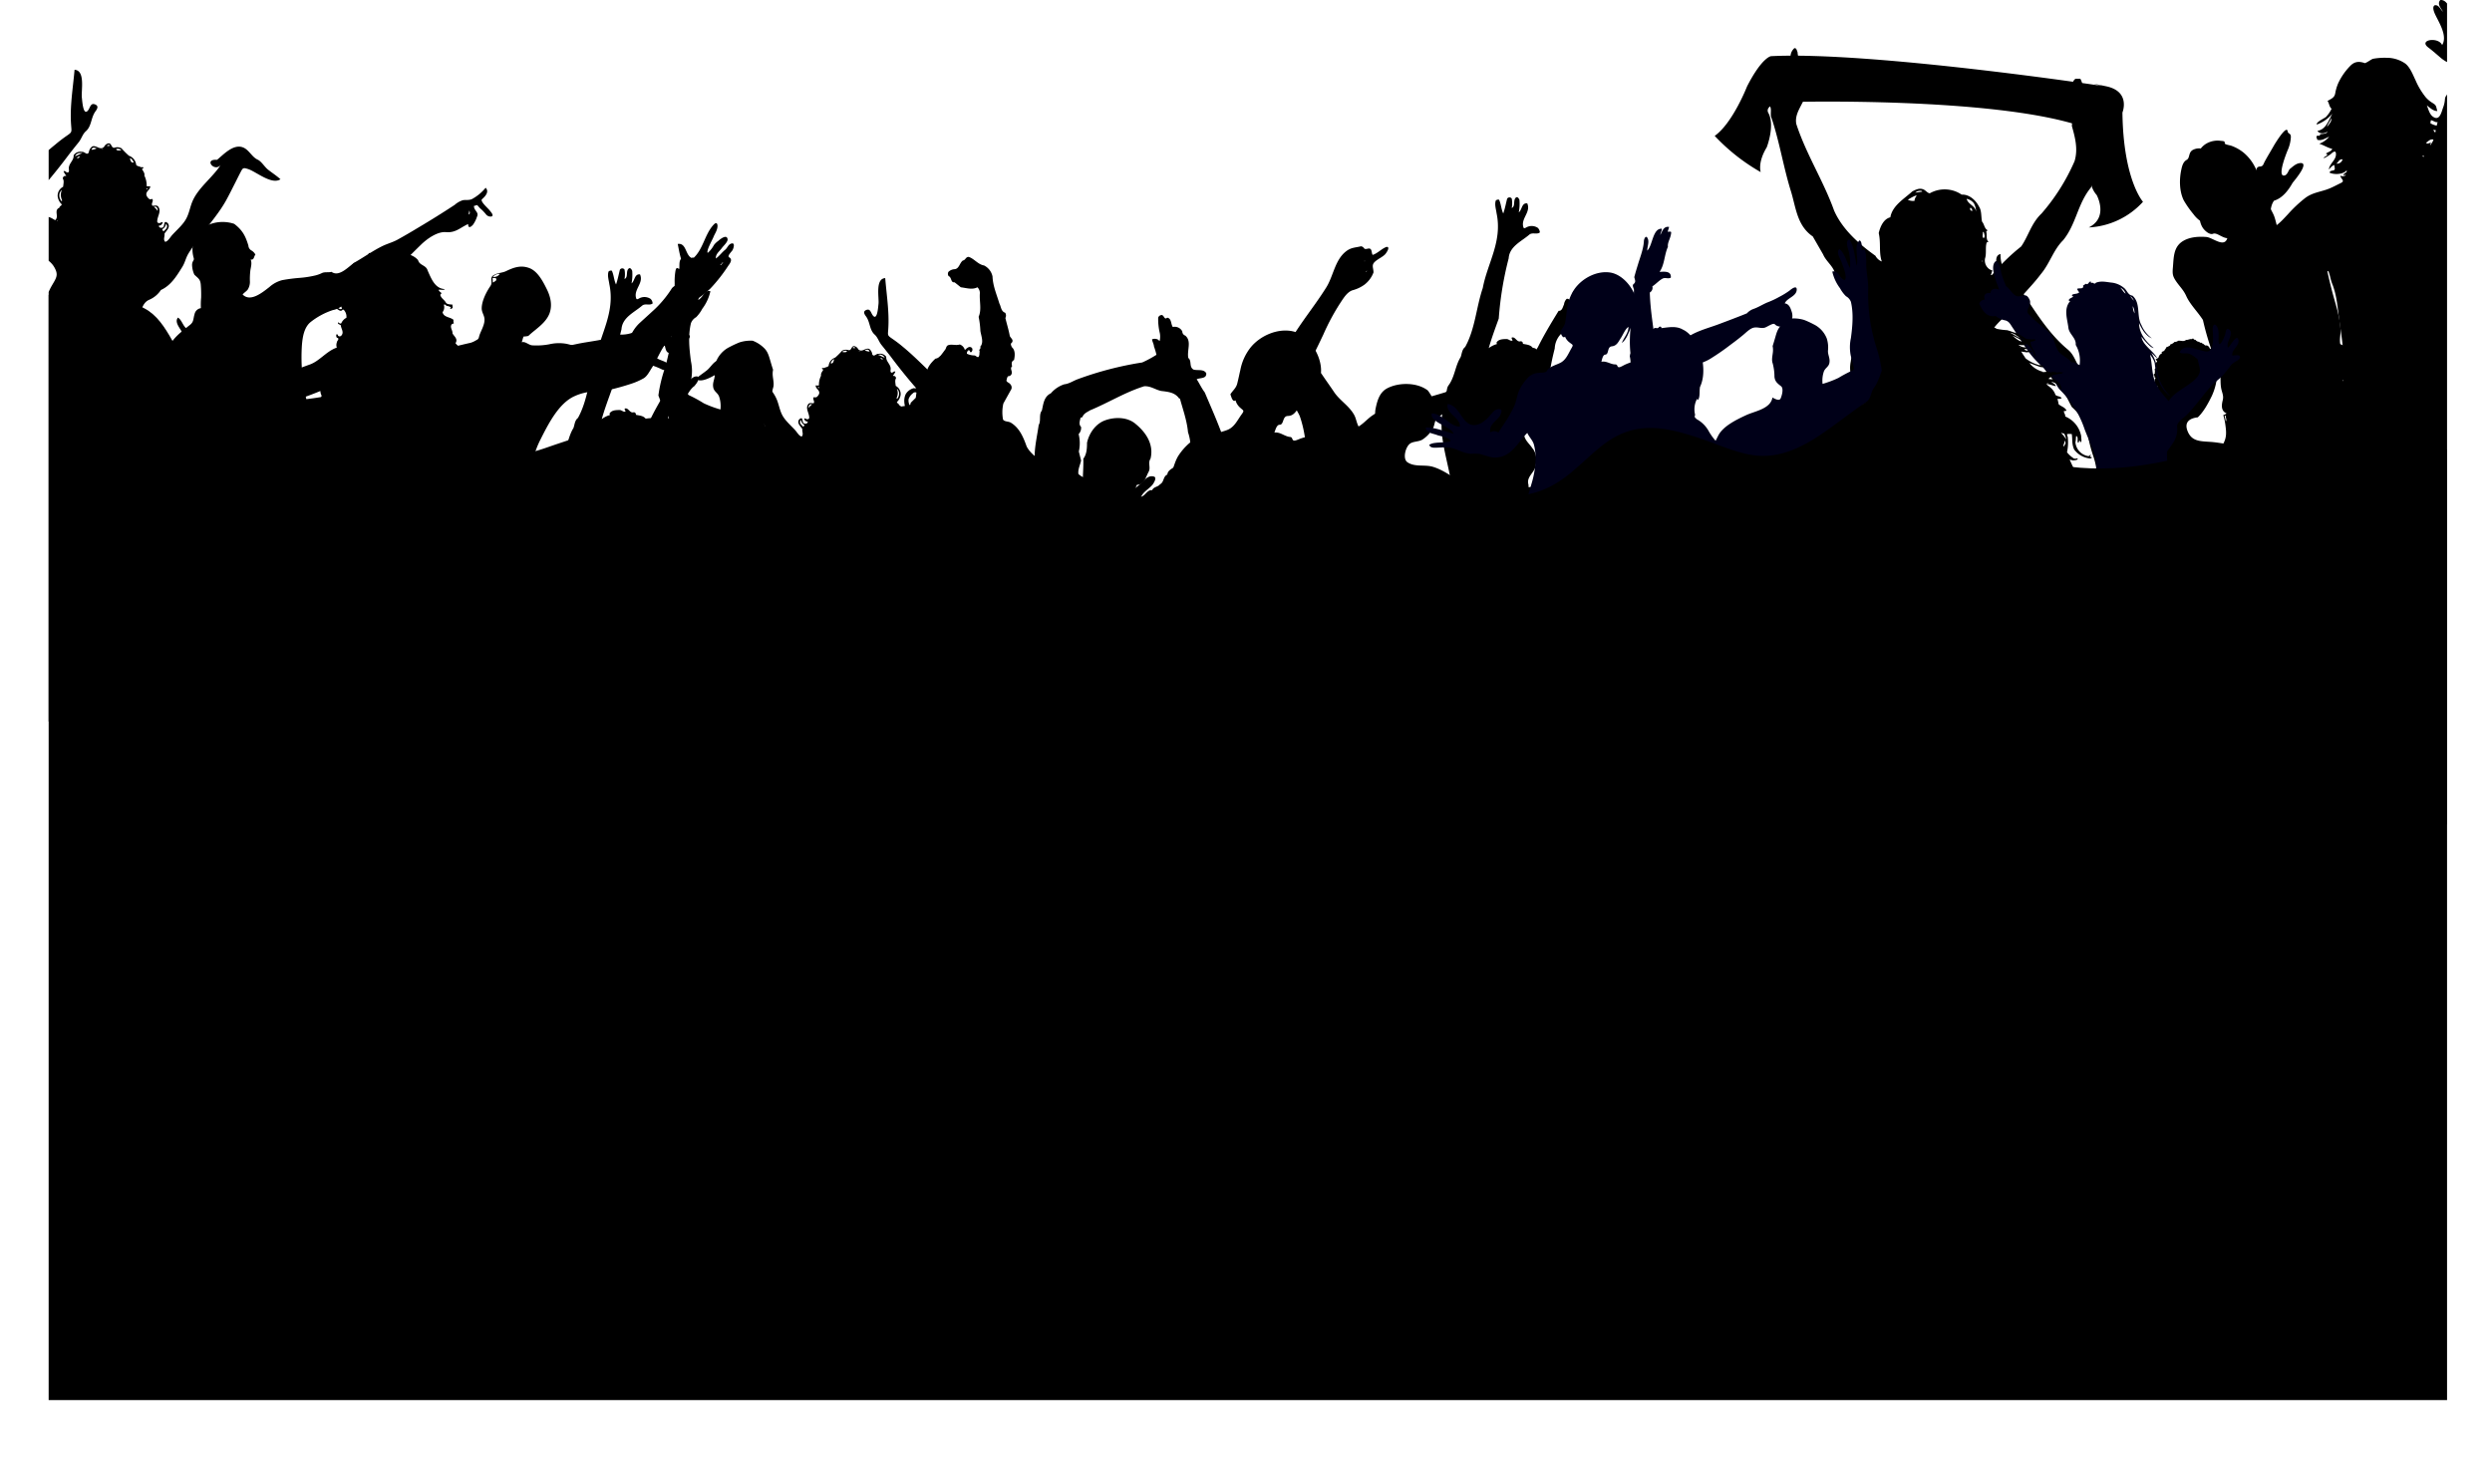 <svg id="Objects" xmlns="http://www.w3.org/2000/svg" xmlns:xlink="http://www.w3.org/1999/xlink" viewBox="0 0 831.22 495.07">
  <defs>
    <style>
      .cls-1 {
        fill: none;
      }

      .cls-2 {
        clip-path: url(#clip-path);
      }

      .cls-3 {
        fill: #000018;
      }

      .cls-4 {
        fill-rule: evenodd;
      }
    </style>
    <clipPath id="clip-path" transform="translate(16.23 -59.93)">
      <rect class="cls-1" y="-273" width="800" height="800"/>
    </clipPath>
  </defs>
  <title>12132-NO7ZG1</title>
  <g id="crowd">
    <g class="cls-2">
      <g>
        <g id="man21">
          <path d="M531.9,349c-0.64-1.39-1.41-2.81-3.14-2.5a16.37,16.37,0,0,1-4.47.53c-2.57-.18-5.95-0.08-8-1.83,2.47-3.36-2.83-8.42-4.79-11.1-2.67-3.64-5-7.61-8.13-10.91-5.94-6.3-13.19-11.53-17.61-19.14-2.28-3.92-4.29-8.05-6.66-11.91-2.11-3.43-4.23-6.67-6.62-9.93s-5.25-6.12-7.87-9.15a57.19,57.19,0,0,0-9.42-8.63c-2.46-3-3-7.26-3.33-10.89-0.18-2.12.45-3.87,0.17-6s-1.4-3.38-1.82-5.36c-0.49-2.37,4.74-7.19,6.55-8.63,3.61-2.9,8-2.27,12.3-1.17,2.46,0.64,4.8.26,7.35,0.52,2.19,0.22,4.37.59,6.57,0.67,4.33,0.15,8.06-2.69,12-4.36,3.33-1.42,9.21-4.51,12.72-3.44,2.5,0.77,8.78-3,8.07,1.66,3,1.51.75-3.27,0.57-3.86,0.94,1.35,1.85,1.11,1.49,3.09s1,0.72,1.6.36c0.75,0.77,1.44-.54,1.9-1.19,0.69-1,.45-1.39.09-2.46a4.6,4.6,0,0,0-3-3.22c2.77-1.57,3.11,1.66,5.5,1.87-0.35-7.73-12.37-2.9-16.37-2.1-3.39.68-6.74,1.59-10.17,2.13s-6.65.39-10,1.61a19.92,19.92,0,0,1-9.23,1.28,26.17,26.17,0,0,0-3.72-3.23,15.75,15.75,0,0,1-4.27-1.53c-2.73-1.7-5.33-3.59-8.45-4.52-2.74-.82-6,0.18-8.49-1.53-1.67-1.14-.64-5.15.9-6.22,1.13-.78,2.88-0.57,4.14-1.35a11.05,11.05,0,0,0,3-2.93c0.9-1.21.84-2.06,1.32-3.42,0.32-.91.17-1.43,0.89-2.12a1.89,1.89,0,0,0,.75-1.22c-0.08-.77-0.83-1-1.39-1.29q-0.38-1-.79-1.91a16.4,16.4,0,0,0-2-3.46c-3.52-2.76-9.77-2.78-13.61-.71-2.51,1.35-3.28,4.11-3.82,6.74-0.57,2.81.72,5.34-1.16,7.57-0.64-2.44-2.22.75-3.68-.54s-1.44-3.34-2.3-4.9c-1.7-3.08-4.79-4.8-6.69-7.62-1.34-2-2.75-3.95-4.09-5.94-1-1.44-2.16-2.27-3.19-3.57,0.12-.78-0.08-1.54,0-2.31,0.5-.9,1-1.81,1.43-2.72,0.77-1.55,1.51-3.12,2.25-4.68A74.11,74.11,0,0,1,431,160.74c1-1.49,2.21-3.48,4-4a11.87,11.87,0,0,0,3.91-1.86,9.18,9.18,0,0,0,3-4.06c0-1.5-.79-2.44.49-3.59,1-.91,2.31-1.44,3.3-2.37,0.41-.39,2-2.68.55-2.56-1.69.62-2.91,2.13-4.63,2.67-0.5-.84-0.07-2.46-1.68-2.07s-0.79-.49-2.18-0.81c-2,.5-3.34.35-5.11,1.77-3.63,2.9-4.13,8.17-6.49,11.95-4.76,7.64-10.88,14.39-14.52,22.7,0.41,1.76.32,3.73,0.94,5.59a32.83,32.83,0,0,1,1.62,5.72c-1.56,1.91,2.48,7.13,3.16,9.07,3,8.69,2.43,18.3,1.21,27.26-0.67,4.87-1.34,9.51-1,14.43a22,22,0,0,1,.15,5.58c-0.3,1.91-.76,3.79-1.07,5.71a19.4,19.4,0,0,0,.1,6.15,41.36,41.36,0,0,1-2.12,5.49q-3.2,6.33-6.22,12.76c-1.94,4.13-4,8.23-5.66,12.5s-2.11,8.48-3.41,12.68c-1.45,4.68.42,7.31,2.06,11.52,1.48,3.81,1.18,8,2,12a70.25,70.25,0,0,0,3.81,13.65c0.77,1.81,1.81,3.35,2.17,5.29,0.32,1.72-.58,3.57.13,5.27a4.16,4.16,0,0,0-2.08.26c0.17,0.47,1.48-.48,1.94,0a38.1,38.1,0,0,0-4.39,1c-0.25.09-2.33,0.55-2.12,0.34-1.09,2.38-4.83,3.35-7.11,3.64-1.78.22-3.33,0-4.12,1.92a4.25,4.25,0,0,0,.45,4.07c1.31,1.7,4.87,1.88,6.87,2.11a35.43,35.43,0,0,0,9,0c2.62-.37,4.64-1.2,7.33-1,1.68,0.12,3.37.3,5.06,0.34s3.42,0.38,3.6-1.46,0.48-3.62.68-5.44c0.08-.71.14-1.43,0.17-2.14a3.25,3.25,0,0,0,1.72-.4,7.61,7.61,0,0,0,.74-4.27c-0.09-1.81.29-3.39,0.34-5.21a32.23,32.23,0,0,0-1.56-10c-1-3.67-1.37-7.46-2.32-11.13-0.74-2.87-2.18-5.48-3.2-8.24-0.94-2.51-2.75-6.29-.3-8.32,2.08-1.72,3-6.7,4-9.2,1.38-3.67,3.84-7,5.75-10.45,1.24-3.07,2.28-6.37,4.37-9,0,0.71.57,0.9,1,1.27a0.83,0.83,0,0,1,.16-0.72,15.09,15.09,0,0,0,3.26,3.58,23.66,23.66,0,0,1,3.16,3.84,36.37,36.37,0,0,0,7.48,6.89c5.45,4,9,10.11,13.8,14.9,5.15,5.18,8.81,11.3,13.67,16.69,4.64,5.15,9.15,10.23,14.05,15.16,2.42,2.44,4.57,5.15,7.21,7.36a21.74,21.74,0,0,0,2.55,1.86,2.44,2.44,0,0,0,.51,1.79c1.41,2.09,3.08-1.45,3.87,1.13,0.57,1.85,1.13,3.71,1.78,5.54,0.71,2,1.13,2.71,3.39,2.47,1.87-.2,1.88.09,3.57,0.82a4.89,4.89,0,0,0,3.66.2,34.89,34.89,0,0,0,9.12-4.52C528.11,353.78,532.81,351,531.9,349ZM519.45,223.56c0.44,1.47.58,0.69,0.1,2a6,6,0,0,1-.38-2,12.79,12.79,0,0,0-2-1.69C517.88,221.36,519.36,223.24,519.45,223.56Zm-79.89-73.21c0.18-.37.14,0.36-0.13,0.23C439.17,150.85,439.49,150.45,439.57,150.35ZM438.89,147c0.17-.47.11,0.49,0,0h0Zm-1.08-2.49h0ZM406.49,350.07l0,0Z" transform="translate(16.23 -59.93)"/>
        </g>
        <path id="man20" d="M64.26,201.17c1.9,0.34,3.77.86,5.7,1.1,1.48,0.19,4.7.68,5.82-.7,0.71,0.77.62,0.88,1.85,0.72a14.42,14.42,0,0,1,2.8.13,56.7,56.7,0,0,0,6.36-.16c4.68-.25,9.35.23,14,0s9.31-1.83,13.93-2.81c4.33-.92,8.1-3.29,12.44-4.14a82.9,82.9,0,0,0,.38,10.74c0.3,3.48,1.15,6.75,1.53,10.21a40.79,40.79,0,0,1,0,9.11,16.69,16.69,0,0,0,.06,4.47c0.22,1.69.49,3.26-.52,4.71a1.73,1.73,0,0,0-.41,1.45q-0.76.92-1.56,1.81c-1,1.19-2.13,2.36-3.2,3.53a68.4,68.4,0,0,0-6.57,8c-1.76,2.61-4,4.77-5.8,7.38a79.13,79.13,0,0,0-5.33,8.49c-1.27,2.47-3.07,4.62-4.21,7.16a11.78,11.78,0,0,0,.18,9.26c1,2.52,2.73,4.81,3.05,7.58,0.42,3.58.6,7.18,1,10.77a40.21,40.21,0,0,0,2.25,8.9,12.47,12.47,0,0,1,.82,4.36,38.76,38.76,0,0,0-.28,5.35c0.11,1,.49,1-0.12,1.8-0.41.52-.66,1.14-1.09,1.64a26.56,26.56,0,0,1-3.42,1.25c-2.44.76-5.09,1.38-7.18,2.92a4.46,4.46,0,0,0-2.05,3.6c-0.18,2-.08,3,2.16,3.28,3.89,0.53,8.12-.5,11.87-1.46a17.69,17.69,0,0,0,5.07-1.78,5.61,5.61,0,0,1,2.48-.85c0.55,0,.3.8,0.76,0.9,3.18-1,7.81-.68,10.23-3.31,0.09-1.56-1.07-4.18.09-5.35a4.89,4.89,0,0,0,1-4.41,5.48,5.48,0,0,1-.19-2.44,15.77,15.77,0,0,0,0-3.23c-0.19-2.24-.51-4.39-0.64-6.65a89.77,89.77,0,0,0-1.91-13.27c-0.44-2.08-.91-4.14-1.39-6.21-0.21-.94-0.24-2.08-0.95-2.78s-1.75-1.24-2.56-2c0.62-1,2.11-.35,2.92-1.24,1.16-1.28,2.24-2.63,3.29-4,1.75-2.29,3.92-4,5.86-6.17,3.66-4,6.7-8.57,10.71-12.26q0.55-.5,1.12-1c0.87-.74.89-1.19,1.85-0.35,1.34,1.18,2.7,2.35,4,3.53,2.38,2.08,4,4.65,5.94,7.17,0.8,1.05,1.85,2.07,2.06,3.38a7.54,7.54,0,0,0,1.5,3.34,54.3,54.3,0,0,0,5,5.75c1.92,1.89,4.35,2.88,6.34,4.69a42,42,0,0,0,6.36,5.15c4.94,3,7.66,7.69,10.69,12.46,3.24,5.09,7,9.78,10.67,14.59q1.28,1.69,2.52,3.43a11.91,11.91,0,0,1,3,3.45c1.17,2.61,3,4.31,5.88,3.38a26.85,26.85,0,0,1,.7,5.25c0,1.78-.62,2.84-1.21,4.46s-0.11,2.72.55,4.17c0.76,1.67,1.54,2.7,3.42,2.18,2.5-.69,4.4-2.36,6.48-3.83s5.33-4.58,5-7.31a38,38,0,0,0-.92-3.82c-0.08-.47.33-0.48,0.56-0.76a4,4,0,0,0,.16-1.74,5.32,5.32,0,0,0-1.2-4.09,13.69,13.69,0,0,0-1.54-1.82,4.32,4.32,0,0,0,.95-2.07c-0.57-2.88-3.12-4.39-4.35-6.88a14.24,14.24,0,0,0-2.42-4.06,21.26,21.26,0,0,1-3.16-4A148.71,148.71,0,0,0,201.61,285a80.8,80.8,0,0,0-6.57-6.83c-1.14-1.05-2.64-2-3.38-3.34q-1.42-2.62-3-5.14c-1.11-1.74-4.5-5-4.19-6.87,0.13-.79-2.1-3.22-2.56-3.92q-1.7-2.58-3.31-5.23-1.4-2.29-2.71-4.62c-1.11-.08-1.53-1.06-2.09-1.86-0.67-1,.53-1.79-0.29-2.85-1-1.23-2.47-1.79-3.73-2.64-1.64-2.52-3.93-4.87-4.71-7.78-1.77-2-1.46-5.29-2.18-7.71a60.88,60.88,0,0,1-2-9.34,31.44,31.44,0,0,1,3-10c2.56-5.07,6.11-12.35,11.49-14.76a17.12,17.12,0,0,1,4.12-1.3c1.63-.28,3.27,0,4.88-0.24a84.12,84.12,0,0,0,9.94-2.62,22.41,22.41,0,0,0,3.91-1.69c1.31-.64,2.06-2.21,2.86-3.45,1.78-2.73,2.92-5.89,4.89-8.48,1.61-2.11,3.58-3.91,5.32-5.91s2.73-5,4.79-6.75c1.15-1,.11-1.87,1.1-2.58a32.38,32.38,0,0,0,3.51-2.88,53.34,53.34,0,0,0,5.94-7.55c0.63-.88,1.62-2.18.34-2.89-0.73-.41.74-1.8,1.08-2.32s1.06-2.66-.32-2.28c-1.09.3-1.32,1.48-2.12,2.11-1.09.87-1.91,2.08-3.07,2.88-0.13-1.51,1.23-2.39,2-3.49,0.5-.71,2-2,1.91-2.92-0.24-1.84-2.53,0-3.11.55a6.4,6.4,0,0,0-1.44,1.37,9.09,9.09,0,0,1-2.08,2.63c-0.55-.72,1.6-4.44,1.91-5.27s1-1.82,1.23-2.81c0.35-1.26,0-2.61-1.19-1.3-3,3.23-3.45,8.24-6.82,11.2-2.69-.41-2-5.28-5.13-4.8,0.32,1.54.56,3.09,1,4.61a13,13,0,0,0,.72,2c-0.13.84-.27,1.68-0.38,2.53-0.14,1.11.14,2.67-.58,3.52a2.71,2.71,0,0,1-1.48,1.24,2.69,2.69,0,0,0-1.45,1.23,36,36,0,0,1-6.41,7.46c-1.29,1.21-2.62,2.38-3.92,3.59a12.65,12.65,0,0,0-3.12,4.29c-0.72,1.5-1.08,2.63-2.51,3.6a9.59,9.59,0,0,1-4.66,2,19.85,19.85,0,0,1-4.41-.62,48.34,48.34,0,0,1-5-.86q-2.39-.68-4.8-1.26a14.29,14.29,0,0,0-5.83.13,22.69,22.69,0,0,1-5.78.35c-1.09-.11-2.37-1.45-3.42-1,0.21-.64.35-1.3,0.6-1.93A8.63,8.63,0,0,0,160,172c0.78-.75,1.63-1.43,2.48-2.12,1.83-1.5,3.71-3.12,4.58-5.39,1-2.71.36-5.55-.88-8.05s-3-6-5.82-7.07-5.19-.24-7.77,1c-1.27.62-2.73,0.55-4,1.27-1.83,1-.2,2.2-1.27,3.75-1.33,1.94-2.88,5-2.87,7.43,0,1.33.85,2.26,0.93,3.55,0.1,1.78-1,3.58-1.63,5.25-0.34,1-.18,1.37-1.13,1.8a7.81,7.81,0,0,1-1.91.88c-1.66.36-3.33,0.77-5,1.18l-4.89,1.26c-1.77.46-4,.65-5.58,1.62-2.52,1.56-4.62,3.67-7,5.4a46.21,46.21,0,0,1-8.42,4.33c-5.79,2.59-11.79,3-18,4.13A87.92,87.92,0,0,1,82,193.44c-1.5.09-3.09-.21-4.55,0a2.23,2.23,0,0,0-1.42.7c-0.62.71-1.41,0.58-2.36,0.4-2-.39-3.4-1.89-5-3.08a2.44,2.44,0,0,0-.46,1c-0.2,1.05-.56.7-1.6,0.59a24.32,24.32,0,0,1-3.64-.67c-2.43-.62-4.79-1.55-7.27-2,0,1.45,1.36,2,2.53,2.48,1.49,0.56,3.07,1.7,4.7,1.73-1.27.61-2.71-.2-3.84,0.85a6.61,6.61,0,0,0-2.05,5c0,0.7-.11,1.4-0.16,2.1a1.44,1.44,0,0,0,1.74-.53,1.86,1.86,0,0,0,.3-1,2.46,2.46,0,0,0,1-.42,3.21,3.21,0,0,1,1.94-.81c-0.09.55-1,.92-1.32,1.32a1.69,1.69,0,0,0,.82,2.38c0.59-.18.54-0.95,0.74-1.4C62.41,201.27,63.64,201.62,64.26,201.17Zm-4.9-2.8c-0.78.83,0-.26,0,0h0ZM63,197.21a14.65,14.65,0,0,1-3.16.65c0.64-.11.22-0.71,1.12-0.67A5.93,5.93,0,0,1,63,197.21Zm0.48,2.22c-0.14,0-.33,0-0.36-0.1C63.23,199.35,63.43,199.3,63.45,199.44ZM224,148.19c0.46,0,.64-0.92,1-0.65C224.6,147.65,224.31,148.73,224,148.19ZM170.77,243a0.42,0.42,0,0,0,.48.09c0.1,0.28.5,0.77,0.18,1.05C171.37,243.84,170.55,243.41,170.77,243ZM148.17,152.3a2.76,2.76,0,0,1,2.31-1A2.32,2.32,0,0,1,148.17,152.3Zm-0.1.36c0.76,0.11,1.33-.27,1.23.76a4.5,4.5,0,0,1-1.14.78ZM108.31,320.88c-0.34.34,0.3-.38,0,0h0Z" transform="translate(16.23 -59.93)"/>
        <path id="man19" d="M195.08,357.9a18.56,18.56,0,0,1,1.83-3.35c0.85-1,1.79-2,2.57-3.11,0.32-.44,1.44-1.7.7-2.07a2.85,2.85,0,0,1-1.2-.58,8.84,8.84,0,0,1-.4-3.89,18.31,18.31,0,0,0,0-4.2c-0.23-1.6-.2-3.23-0.29-4.84-0.19-3.47-1.23-6.73-1-10.24,0.27-3.34.4-6.67,0.54-10a80.24,80.24,0,0,1,.94-10.08,33.47,33.47,0,0,1,1-4.11,9.65,9.65,0,0,0,.41-4.39,21.13,21.13,0,0,1,.87-9.34,51.93,51.93,0,0,0,1.84-8,73,73,0,0,1,1.85-8.79,22.14,22.14,0,0,0,1.21-3.78,37,37,0,0,1,.81-4.42,68.9,68.9,0,0,0,1.61-9,26.7,26.7,0,0,1,.69-8.54c0.66-2.66,1.65-5,1.84-7.77a74.56,74.56,0,0,0,0-8c-0.23-5.64-.81-11.34-0.23-17a26.24,26.24,0,0,1,.73-4.11c0.35-1.3,1-2,0-3.09a34.93,34.93,0,0,0-2.78-2.24,7.84,7.84,0,0,1-1.58-3.09,7.13,7.13,0,0,0-1.12-2.24,10.78,10.78,0,0,1-1-1.76c-0.6-1.3-1-2.66-1.54-4a47.17,47.17,0,0,1,2.07-8.83,62.52,62.52,0,0,0,2.67-19.48c-0.13-3.11.69-6.06,0.69-9.14a20.8,20.8,0,0,1,.26-4.09c0.38-1.88,1.06-.46,1.27-0.72,0.15-1-.2-2.78.77-3.47,2.16,1.65.3,6.56,1.06,8.9,0.68-3.07.84-6.57,2.59-9.28,1.68,0.61.28,3.62,0.09,4.74a20.11,20.11,0,0,0-.36,5.36c1.31-2.16,1.73-5,3.73-6.69,1.3,1.29-.3,3.31-0.74,4.61-0.6,1.79-1.48,3.57-1.42,5.5s1.94-.45,2.22-0.9c0.58-.9,1.29-1.64,2.45-1.29a15.21,15.21,0,0,1-2.7,5.84,12,12,0,0,1-2.06,2.82,3.8,3.8,0,0,0-1.73,2c-1,4.12-.55,8.57,0,12.71a15.14,15.14,0,0,1,.06,6.17c-0.26,1-.6,2-0.82,3.05s-0.64,1.84.3,2.19a43.47,43.47,0,0,1,4.72,2.59,35.9,35.9,0,0,0,5.58,2.08,10,10,0,0,0-.46-4.35c-0.51-1.28-1.68-1.62-1.94-3-0.34-1.74.61-2.86,0.48-4.44a10.34,10.34,0,0,1,.45-4.16,9.27,9.27,0,0,1,4.58-4.93,31.91,31.91,0,0,1,3.31-1.53,12.41,12.41,0,0,1,4.31-.54,10.82,10.82,0,0,1,3.82,2.45c1.26,1.19,1.63,2.73,2.12,4.36,0.29,1,.56,1.92.88,2.87a6.87,6.87,0,0,0-.09,2.15c0.12,1.28.53,2.74,0.07,4a18.16,18.16,0,0,0-.61,4.67c-0.17,1.68-1.05,2.34-2.3,3.31-1,.78-0.33,3.26.14,4.3s2.1,0.08,2.86-.33c0.67,4,6.13,4.75,9.16,6.16,3.27,1.52,8.11,3.81,9.84,7.16,2,3.85,3.78,7.87,6.39,11.36,0.75,1,2.84,3.3,2.47,4.71-0.51,1.93,1.5,2.49,2.75,3.61,1.14-.09,4.43.25,5.15,1,1,1.16,3.37,1.24,4.72,2.16,3,2,6.62,2.7,10,3.83a18.48,18.48,0,0,1,5,2.36c1.66,0.37,2.71,1.9,4.34,2.34,1,1.46,2.7,2.15,4.17,3,0.84,0.48,3.59,2.48,1,2.63,0.89,0.79-.25,1.43-1.07,1.23a14.09,14.09,0,0,1-3.22-1.82c-2.08-1.23-4.79-.56-7.05-1.74-1.46-.76-1.89-1.06-3.53-0.81-1.26.19-2.47,0-3-1.3-0.33-.87-0.86-0.54-1.77-0.54l-2.46,0c-1.62,0-3.24,0-4.87,0A32.65,32.65,0,0,1,271,245.7c-2.15-2.11-4.7-3.75-6.95-5.75a22.31,22.31,0,0,1-1.61-1.57c-0.54.63-1,.12-1.39-0.28a8.4,8.4,0,0,0-1.66-1.42q-0.56-1-1.2-1.94a53.51,53.51,0,0,0-5.7-6.82c-0.84,4.28-3.31,8.14-4.66,12.27-0.75,2.28-1.49,4.56-2,6.9-0.58,2.55,0,5.11.36,7.68,0.23,1.87,1,5,0,6.7-0.69,1.16,1.31,4.39,1.95,5.37a85.77,85.77,0,0,1,6.1,11.83c1.89,4.25,3.34,8.76,4.8,13.17s3.31,8.37,4.94,12.57c0.79,2,1.74,4,2.33,6.08a10.12,10.12,0,0,1-.55,5.56,9.89,9.89,0,0,1-6,6.13,22.59,22.59,0,0,1,3.08,11.69c0,1.81.35,4.39-1.56,5.23-1.47.64-4,1-5.42,0.1-3.1-2-5-5.32-6.23-8.75a41.3,41.3,0,0,1-1.59-6,16.5,16.5,0,0,0-1.15-2.66c-0.38-1-.77-0.93-1.64-1.46a7.81,7.81,0,0,1-3.13-3.45,8.71,8.71,0,0,1-.71-2.9c-0.06-.74.32-2-0.25-2.57-1.12-1.1-1.55-2.95-2.31-4.34a38.63,38.63,0,0,1-2-3.94,14.92,14.92,0,0,1-1.07-5.71,31.65,31.65,0,0,0-2.87-5.89c-1-1.92-1.39-4.11-2.29-6.1a21.09,21.09,0,0,0-2.76-4.53c-0.12,4.74-1.74,9.13-2.75,13.7a14.76,14.76,0,0,1-3.3,6.27,21.56,21.56,0,0,0-1.31,7.11c0.18,5.26.18,10.54-.14,15.8-0.14,2.33-.35,4.65-0.63,7s-0.3,4.54-.5,6.85a21.56,21.56,0,0,1-1,4.56c-0.35,1.12.18,2.49,0.15,3.69s-0.07,2.16-1.43,2.5-3,.09-3.1,1.57c-0.27,2.68,1.36,7.72-.79,9.67a8,8,0,0,1-1.6,1.1,6.13,6.13,0,0,1-.62,1.81,8.13,8.13,0,0,1-2.37,2.59c-2.6,2-5,2.46-8.21,2.54-1.53,0-3.06.17-4.59,0.17s-2.17-.36-2.23-1.92A14.65,14.65,0,0,1,195.08,357.9Z" transform="translate(16.23 -59.93)"/>
        <g id="man18">
          <path d="M298.07,251.35c-0.85-1-1.77-2.19-2.41-3-0.79-1.07-2.19-1.67-2.95-2.88-0.5-1.68-1.28-3.26-1.79-4.94s-0.48-3.6-.84-5.36c-0.72-3.56-2-7-2.65-10.55,0.33-2.69-.81-4.49-2.1-6.69-1-1.7-1.11-2.63-.16-4.38s2.28-2.42,3.82-3.71a38.88,38.88,0,0,0,3.74-3.71l1.76-2c0.11-.48-0.49-0.18-0.54-0.54a20.15,20.15,0,0,0,4.36-5.65c1.17-1.91,2.76-3.33,2.27-5.72-1.24-1.39-3.24-3.77-3.79-5.55-2-1.82-3.89-3.71-5.83-5.58s-3.9-3.72-6-5.44c-1.17-1-2.36-1.88-3.6-2.74-1.59-1.09-1.46-1.11-1.32-3,0.42-5.77-.54-11.47-1-17.2-3.4.19-2,6.51-2.24,8.62-0.12.94-.41,6-2,3.68-0.52-.75-0.75-2.08-1.87-1.74-1.32.41-1,1.24-.37,2.11,1.53,2,1.13,4.56,3,6.21,1,0.92,1.35,2.32,2.28,3.47s2,2.51,3,3.78a175.24,175.24,0,0,0,12.31,14.78,25.85,25.85,0,0,0-3.61,3.2c-1.24,1.13-2.27.73-3.8,1.63l-0.78.45c-1.3-1.09.55-3.05-1.34-3.85,0.08-.44-0.65-0.54-0.68-1a4,4,0,0,0,1.25-2.48,3.08,3.08,0,0,0-1.65-2.91c-0.06-.86-0.37-1.81.11-2.53a0.84,0.84,0,0,0-.64-0.8,0.66,0.66,0,0,1-.43-0.05,5.32,5.32,0,0,0,.83-1.32c-0.05-.27-0.3,0-0.44-0.11a1.31,1.31,0,0,1-.79.41c-0.58-.19-0.32-0.86-0.32-1.29,0-1.58-1.61-2.44-1.48-4a2.47,2.47,0,0,0-2.52-1c-0.93-.12-1.51,1.18-2.13.2a2.72,2.72,0,0,0-1-1.82c-1.27-.56-2.48,1.37-3.7.07a1.93,1.93,0,0,0-1.22-1c-1.14-.22-0.91,1.51-2,1.32a2.7,2.7,0,0,0-2.13.18,27.24,27.24,0,0,1-2.3,2.29,3.29,3.29,0,0,0-2.21,2.72c-0.31.54-1,.43-1.48,0.78a2,2,0,0,0-.68,0c-0.13.05,0,.23,0,0.34a1,1,0,0,1,.38.21c-0.35.66-.91,1.22-0.75,2a6.76,6.76,0,0,0-.71,3.24,4,4,0,0,1-1.09,0c-0.05,1.14,1.42,1.49,1.17,2.75a2.5,2.5,0,0,1-.92,1.2,3.28,3.28,0,0,1-.93,0c-0.43.68,0.5,1.36,0,2-0.58.06-1.23-.26-1.7,0.2-1.28,1.5.39,3.19,0.21,4.83a0.74,0.74,0,0,1-.82.28,3.91,3.91,0,0,0-.79-0.29,1,1,0,0,0,.44.93l0.73,0.25a0.77,0.77,0,0,1-1,.59c-1.24,0-.26-2.71-1.84-1.44-1,1.24.43,2.31,1,3.24-0.14.91,0.5,1.81-.22,2.52-0.87-.16-1.5-1.39-2.14-2.09-1.47-1.62-3.44-3.26-4.42-5.24-0.82-1.65-1.08-3.51-1.81-5.19-1.79-4.11-6.16-7.24-8.6-11,1.94,2.22,5.28-1.94,1.08-1.62-2-1.64-4.94-4.89-7.87-3.85-2,.7-2.76,2.95-4.63,3.8-1.17.54-2.11,2.21-3.2,3.08-1.25,1-2.61,1.85-3.79,2.93,2.65,1.82,7.47-2.32,9.87-3.11,1.64-.54,1.68-0.37,2.44,1.09,0.53,1,1,2,1.56,3.07,0.89,1.79,1.78,3.59,2.75,5.34,2.08,3.75,4.86,6.92,7.38,10.36,1.42,1.94,2.89,3.84,4.15,5.89,1,1.53,1.13,2.92,2,4.35,1.7,2.73,3.46,5.62,6.51,7a8.09,8.09,0,0,0,3.53,3c1.53,0.63,2.1,2,2.64,3.52a57.13,57.13,0,0,0,4.12,8.65c1.62,2.93,2.66,5.51,2.38,8.87-0.25,3.11-.58,6.57.49,9.57a6.13,6.13,0,0,0,.83,1.6c0.51,0.69.17,0.87,0.07,1.71a23.79,23.79,0,0,0,.06,3.91c0.12,3.4-1.84,6.19-3.16,9.26a90.76,90.76,0,0,0-3.54,9.6,75.72,75.72,0,0,0-2.55,11.69c-0.47,3.45-2.24,7-3.72,10.12a134.11,134.11,0,0,1-10.81,18.16c-3.93,5.78-8,11.52-11.32,17.65-0.17,1.87-1.1,3.45-1.67,5.2-0.42,1.27,0,2.91,0,4.27,0,2.15-.58,5.6,1.8,6.78-2.76,1.81-6,8.66-2.95,11.33,2.52,2.17,6.44-1.57,8-3.37s2.11-4.25,3.69-6,3.25-2.86,4.54-4.93a12.63,12.63,0,0,1,.2-2.67c0.27-1.2.1-2.25,0.61-3.39,1.21-2.69,2.52-5.34,3.87-8,2.8-5.43,6.2-10.8,8.38-16.52,2-5.37,5.14-9.86,7.91-14.83s5-10.53,7.74-15.65c2.58-4.8,4.76-10.2,8.66-14.12-0.09,9.91-2.57,19.61-2.71,29.53a37.71,37.71,0,0,1-1.81,7.34,43.69,43.69,0,0,0-1.15,6.66c-0.59,4.94-1,9.92-1.34,14.88-0.41,5.21-1.26,10.45-1.26,15.67,0.51,1.25.92,1.59,0.5,2.93a13.79,13.79,0,0,1-1,2.26,22.61,22.61,0,0,0-1.83,3.86c-0.45,1.48-1.11,4.66,1,5a11.45,11.45,0,0,0,4.4-.13c2.87-.67,5.33-2.75,4.92-5.93A10.36,10.36,0,0,1,282,355c0.12-1.22-.21-1.41,1.16-1.54a20.14,20.14,0,0,0,5.3-1.1c2-.75,1.6-8.45,1.7-10.5,0.4-8.24.16-16.5,0.26-24.75A94.17,94.17,0,0,1,293.88,293c1-3.7,2.65-7.19,3.82-10.85s2-7.36,2.94-11.08C302.36,264,303,257.25,298.07,251.35Zm-41.1-62c-0.27.19-.26-0.17-0.39-0.26A0.26,0.26,0,0,1,257,189.31Zm27.27,9.6a2.08,2.08,0,0,0,.19.2l-0.14.08a1.74,1.74,0,0,1-.09-0.19Zm-7-19.69a1.72,1.72,0,0,1,1.05.46C277.79,180.09,277.59,179.37,277.25,179.22Zm5.64,10.3a2.07,2.07,0,0,1,.79,1.59A2.62,2.62,0,0,1,283,193l-0.19-.25A3.76,3.76,0,0,0,282.89,189.52Zm-5.31-11.3a1.7,1.7,0,0,1,1.3,1c-0.78-.26-1.57-0.78-2.3-0.95A3.14,3.14,0,0,1,277.58,178.22ZM273,176.57a0.72,0.72,0,0,1,.8.63,3.06,3.06,0,0,1-1.58-.42A2.53,2.53,0,0,1,273,176.57Zm-2.45.55c-0.13.08-.2,0-0.3-0.08C270.36,177,270.52,177,270.55,177.12ZM269.11,176a1.36,1.36,0,0,1-.91,0C268.39,175.47,268.88,175.82,269.11,176Zm-2.79,1-0.11.16a0.75,0.75,0,0,1-.33.25l0,0a2.86,2.86,0,0,1-1.2-.09A1.72,1.72,0,0,1,266.32,177Zm-4.37,2.76,0,0.13c-0.08.58-.32,1.47-1.1,1.24A2.44,2.44,0,0,1,261.95,179.72Zm-4.37,7.3,0,0.43,0-.22Zm-4.05,9-0.06-.32c0.06-.55.51-1.25,1.18-0.86A3.78,3.78,0,0,0,253.53,196Zm-2.91,4.7a1,1,0,0,1,.33-0.74,2.26,2.26,0,0,0,1.22,1.73c-0.28.11-.18,0.51-0.51,0.55C251.3,201.76,250.6,201.48,250.61,200.72Z" transform="translate(16.23 -59.93)"/>
        </g>
        <g id="man17">
          <path d="M348.83,229.42c-1.92.42-4,0-5.92,0.13a5.7,5.7,0,0,0-2.29.49c0.13,1,1.13,1.27,2,1.32,2.23,0.15,4.83,0,6.9.86s4.19,2.31,6.56,2.69a24.88,24.88,0,0,1,3,.22c1.16,0.33,2.27.84,3.4,1.27a8.63,8.63,0,0,0,6.66.16c3.88-1.53,6-5.19,9.16-7.75,0.55,1.63,1.84,3,2.12,4.67a20.92,20.92,0,0,1,.23,5,35.57,35.57,0,0,1-2.49,9.92c-1.07,2.81-2.28,5.59-3.11,8.49-0.14.49-.93,3.18-0.69,3.52,0.92,1.3-1,2.82-.24,4.28a42.1,42.1,0,0,1-1.71,4.81,11.64,11.64,0,0,1-2.82,3.89c-1.57,3.59-3.05,7.21-4.38,10.89-2.69,7.43-4.12,15.19-6.66,22.66-1.17,3.44-2.5,6.81-3.88,10.17-0.71,1.74-1.39,3-1.25,4.91s0.55,3.81.86,5.78a102.67,102.67,0,0,1,.77,11c0.18,3.86,1,7.59,1.33,11.42,0.26,2.75-.59,5.61,1.1,8.09a4.73,4.73,0,0,0,2.73,2,7,7,0,0,0,2.16.19,26.36,26.36,0,0,1,.93,3.16c0.37,1.59.85,3.12,0.31,4.7a4.52,4.52,0,0,0,0,3.81,3.74,3.74,0,0,1,.59,1.55c0.1,1.16-.37.53-0.62,1.31s0.08,0.65-1,.85c-0.88.16-.58,1.49-0.75,2.25-0.76,3.43-8.1,12.39-2.67,14.57,3.77,1.52,14.28,1.57,13.88-4.59-0.12-1.74-.38-3.46-0.5-5.2a15.64,15.64,0,0,1,.74-4.93c0.49-2-.29-7-3.13-7.08,0-1.5-.59-2.54-0.78-4a18.94,18.94,0,0,1,.07-4.43c0.14-1.43.36-2.86,0.46-4.3a9,9,0,0,0,3.67-3.55c-0.3-3.78-.47-7.57-0.48-11.36,0-4.08.55-8-.56-12-0.9-3.22-2.58-6.82-.44-9.79s3.36-7.42,4.93-10.89a119.11,119.11,0,0,1,10.79-19.77q1.5-2.14,3.16-4.17c0.5-.07.61-0.64,1.1-0.73,0.7-.08,1.39,0,2.09,0,1.27-.05,1.06.43,1.5,1.57q0.49,1.25,1,2.51,1.11,3,2.06,6.06c2.25,7.28,2.93,15,5.5,22.18a107.08,107.08,0,0,1,3.5,10.58c1,3.9,1.5,7.93,2.68,11.78,1,3.3,2.44,6.46,3.66,9.69a20.28,20.28,0,0,1,1.22,4.92c0.21,1.64.17,3.94,1.82,4.66a5.74,5.74,0,0,0,2.21.44c0.19,0.73.42,1.45,0.67,2.16,0.51,1.42,1.12,2.79,1.68,4.19,0.78,2,3.27,8,1.34,9.77-2.45,2.23-2.8,5.59-2.09,8.74,0.8,3.47-.69,7.51-0.93,11.07-0.42,6.08,8.62,6.09,12.63,5.07a9.86,9.86,0,0,0,3.1-1.31c0.48-.32,1.28-2,1.62-2.08-0.16-3.28-1.41-6.17-2.82-9.08a33.28,33.28,0,0,1-1.66-3.84,7.2,7.2,0,0,1-.41-3.26,3.15,3.15,0,0,1-2.33-2.82c0-1.39,1.31-2.41,1.15-3.86s-1.59-2.49-2-3.9a22.48,22.48,0,0,1-.6-4.5c-0.08-1.64-.1-3.28-0.17-4.93,0-.79-0.09-1.59-0.17-2.38-0.12-1.22.9-1.44,1.92-1.94a13.6,13.6,0,0,0,4-2.37,7.45,7.45,0,0,0-.51-3.41c-0.38-1.55-.72-3.13-1.23-4.65a15.12,15.12,0,0,0-.85-2.09c-0.59-1.16-1.38-.9-1.63-2.17-1.45-7.3-4.17-14.24-6.29-21.36a45.36,45.36,0,0,1-2.09-10.86,89.11,89.11,0,0,0-1.38-12.17c-1.45-7.66-2-15.57-4.14-23.06a86.24,86.24,0,0,0-3.77-9.69,99.61,99.61,0,0,1-3.56-9.43c-2.13-6.84,1-14,3.75-20.22,2.56-5.77,2.11-13.87,8.59-17.2,3.24-1.67,7-2.07,10.1-3.88a104.78,104.78,0,0,1,9.76-4.94c3-1.34,6.3-1.55,9.32-3a89.16,89.16,0,0,0,8.23-4.66c1.64-1,3.28-2.07,4.92-3.12,1.32-.84,3.11-2.51,4.68-2.7s2.7,0.64,4.21.37c1-.17,3.39-1.68,3.94-0.95,1.25,1.66,5.25,1.58,6.26-.33a5.17,5.17,0,0,0,.54-4.19c-0.29-1.33-.78-2.81-2.29-3.11,1.07-2,4.66-2.23,5-4.77,0.24-1.89-2-.53-2.76.06a39.89,39.89,0,0,1-9,3.84c-1.95.65-3.54,1.55-5.56,2a6.24,6.24,0,0,0-2.5,1.42q-1.83.56-3.67,1.09c-2.47.72-4.94,1.41-7.42,2.1-4.38,1.22-9.63,2-13.38,4.6-2,1.38-3.36,3.28-5.6,4.15s-4.61,1.63-6.94,2.32l-2.68.8c-1.23-.1-2.44-0.38-3.68-0.49a15.19,15.19,0,0,0-5.75,1.2c-0.59.2-1.69,0.81-2-.1s-0.66-.62-1.5-0.86c-1.59-.46-2.75-1.53-4.51-1.34,0.29-.68.72-2.6,1.71-2.59,1.57,0,.86-2.9,2.79-2.94s2.62-1.47,3.72-2.85c0.9-1.13,2-3.36,3.29-4-0.26,2.39-2.07,3.83-3.06,5.88,2-1.26,2.95-3.81,4.11-5.77,0.63-1.07,1.9-2.06,2.13-3.21a32.57,32.57,0,0,0,.87-4.76c0.26-5.34-4-12.31-9.37-13.52-5-1.12-10.77,1.36-14,5.22a17.28,17.28,0,0,0-3.54,7.65c-0.36,1.52-.66,3.06-1.05,4.58s-1.5,2.29-2.28,3.56c0.24,0.55.71,2.82,1.71,2a5.14,5.14,0,0,0,1.6,2.5c1.1,1,1.42.85,0.41,2.23-1.35,1.86-2.28,4-4.39,5-1.64.78-4.78,1.15-5.71,2.79-0.42.72-2.38,0.37-3.13,0.42a6.68,6.68,0,0,0-3.91,1.12,19.76,19.76,0,0,0-3.88,4.36c-1.35,2.09-1.65,4.54-2.85,6.62a55.21,55.21,0,0,1-4.62,6.48c-0.73.92-1.46,1.83-2.16,2.77a2.73,2.73,0,0,0-3.06-.37c-0.27-2.83,2.29-3.83,3.9-5.62,0.43-.49,1.72-2.5.62-2.85-1.91-.61-3.21,1.16-4.38,2.28-2.54,2.42-6.44,4.48-9.18,1.13-1.94-2.37-2.9-6.39-6.26-7.2-1.39,3.31,4.7,5.93,3.79,9.07-3.89-.54-6.11-5.55-10.17-6-1.33,3.22,6.89,5.62,7.59,8.46-3.43-1.21-6.73-3-10.41-3.31-0.09,2.15,2.69,2.6,4.17,3.31C345,227.18,348.74,227.86,348.83,229.42Zm84.54,124c0.13,0.21.91,1.58,0.35,1.69A9.37,9.37,0,0,0,433.37,353.41Zm-0.14-.27h0Zm-2.57-8.57a4.64,4.64,0,0,1,1.23,3.67C431.22,347.43,430.19,345.71,430.66,344.57ZM410.57,261.4h0Zm-1-2.45c-0.18.41-.31-0.48,0,0h0Zm-35,4.29c0,0.74-.24-0.47,0,0h0Z" transform="translate(16.23 -59.93)"/>
        </g>
        <g id="man16">
          <path d="M6,227.16c0.31,1.14,1.81.64,2.48,0.19-0.49.8-2,.7-1.43,2.06,0.35,0.88,1,.31,1.68.63-0.39,1.21.88,1.8,1.85,1.27-0.82,2.71,5-.31,5.68-0.69,2.3-1.21,3.94-3.21,5.86-5,4.66-4.24,10.87-6.84,16.21-10.09a28.87,28.87,0,0,0,4.14-3,4.51,4.51,0,0,0,2.92-2.35c1.27-2.61,2-5.47,3.54-8,1-.25.86-2,1.81-2.07,0.69,1.54,1.28,3.12,1.84,4.71,1.11,3.12,2.44,5.92,1.53,9.27-0.34,1.26-1.25,2.66-.74,3.88,0.36,0.87-.67,3.1-0.85,4-0.57,2.93-.41,6.09-1.66,8.8-0.13,3.45-1,6.83-1.16,10.28-0.09,1.64.21,3.28,0.06,4.89-0.14,1.44-.62,3.16,0,4.51s2,1.83,1.88,3.23a20,20,0,0,0,.35,4.48c0.43,2.61,1.22,5.65-.13,8.14a37,37,0,0,0-7.08,6.71c-1,1.17-1.86,2.39-2.72,3.63-0.39,1.55-.88,3.07-1.42,4.58-1.18,3.33-2.21,6.63-3.22,10-0.71,2.4-1.15,5.94-3,7.79-1.76.51-2.28,0.75-3.19,2.48a12.92,12.92,0,0,0-1.51,3.63c-0.54,2.71-1.37,5.34-1.14,8.14s-1,5.34.13,8.23c0.88,2.34,2.71,3.28,5.06,3.73a24.22,24.22,0,0,0,9,0,14.16,14.16,0,0,0,.66-4.3c-0.05-1.33-.86-2.65-1.2-3.95a45.4,45.4,0,0,1-1.15-9.89c0-1.37-.82-1.22-0.34-2.78a21.78,21.78,0,0,1,1.26-3.85c2.7-5.23,5.77-10.52,10.54-14.14,2.62-2,2.5-6.84,5.27-8.58A24,24,0,0,0,64,272.56c3.89-4.92,3.71-12.73,3.93-18.73a48.71,48.71,0,0,0,4.82-2.32,1.59,1.59,0,0,0-.55-1,4.18,4.18,0,0,1,0-2.1c0.27-3.07,1.07-6.07,1.29-9.15a40.49,40.49,0,0,1,5.77,6.41,55.27,55.27,0,0,0,6.1,5.85c-0.32.42-1.37,0.58-.28,1.05,0.75,0.33,1.75,0,2.1.75a1.52,1.52,0,0,0,1.34,1.07c0.56,0,0-.46.31-0.65,2.18,1.89,4.42,3.7,6.66,5.52,1.12,0.91,2.23,1.82,3.34,2.75s0.14,1.29-.6,2.16c-2.52,3-4.84,6-3.89,10.2-0.37,1.13-.65,2.29-1,3.42-0.33.94-.64,2.51-1.7,2.19a7.33,7.33,0,0,0-5.76.91,13.56,13.56,0,0,1-2.11,1.72c-1,.52-1.65.63-2.3,1.64-1,1.61.42,4.06,1.32,5.49A18.67,18.67,0,0,0,87,294.16c1.63,1.31,2,4,3.18,5.71s3.3,2.64,5.09,3.63a27.92,27.92,0,0,0,5.41,2.35c2.34,0.7,4.89,1.32,7.14.11s1.61-4.15-.07-5.41c-3.33-2.51-8.41-6.45-7.62-11.22-0.7-.15-0.17.72-0.44,0.76a10,10,0,0,0-.74-2.59c-0.79-1.29-.47-1.66.33-2.94a30.19,30.19,0,0,1,4.45-5.23,43.88,43.88,0,0,0,4.63-5.06c0.65-2,2.12-3.58,3.53-5.14a15.73,15.73,0,0,0,1.89-2.44c0.6-1,0-2.38,0-3.52-0.15-2.3-1.88-4.93-2.71-7.13-0.91-2.43-1.77-4.88-2.73-7.29-0.47-1.18-1-2.34-1.52-3.49-0.32-.67-0.66-1.33-1-2a2.78,2.78,0,0,0,.6-0.9c0.39-1-1.57-3.28-2.09-4.22-0.77-1.39-1.57-2.76-2.41-4.1a57.86,57.86,0,0,0-5.54-7.47,20.5,20.5,0,0,1-7.18-13.18,42.47,42.47,0,0,1-.57-5.23,20,20,0,0,0-.26-5c-0.87-3.18-1.6-6.4-2.32-9.62A62.05,62.05,0,0,1,84.48,175c0.23-2.66.72-5.84,2.87-7.61a24,24,0,0,1,7.4-4,7.33,7.33,0,0,0,2.67-1.09c0.47-.42,1-0.83,1.44-1.24a29.52,29.52,0,0,1,3.09-2.27,20.6,20.6,0,0,1,3.57-1.8c1.35-.52,3-0.58,4.14-1.48,5.19-4.23,9.65-9.24,14.46-13.87,2-2,5.53-4.52,8.41-4.27,3.19,0.29,4.7-1.46,7.39-2.71,0,1.57.87,1.08,1.64,0.22a10.09,10.09,0,0,0,1.31-2.64c0.77-1.58-1.08-2-1-3.63,1-.08.76-0.64,1.51,0.22a6.73,6.73,0,0,0,1,1,15.14,15.14,0,0,1,1.52,1.64,1.91,1.91,0,0,0,1.78.69c1-.29-0.19-1.53-0.55-2-0.57-.76-3.35-3.11-2.58-3.78,1.05-.92,2.5-2.45,1.21-3.81a15.44,15.44,0,0,1-4.57,3.78c-1,.45-2,0.21-3,0.36a7.59,7.59,0,0,0-2.75,1.56c-4,2.64-8.06,5.16-12.17,7.6q-3.29,2-6.61,3.85c-1.7,1-3.64,1.47-5.39,2.33-3.13,1.54-5.94,3.57-9,5.32-2,1.16-5.24,5.19-7.92,3.25-1.05.28-2.26-.05-3.18,0.4a11.27,11.27,0,0,1-2.17.79,33.85,33.85,0,0,1-5.14.81,57.78,57.78,0,0,0-5.92.76,10.15,10.15,0,0,0-4.32,2.32c-2.23,1.72-6.32,5.17-8.92,2.47,0.48-.6,1.2-1,1.69-1.61a4.85,4.85,0,0,0,.73-2.94,24.71,24.71,0,0,1,.18-3.62c0.19-1.12.57-2.4,0.07-3.49,1.24,0.22,1-1,1.6-1.63a3.4,3.4,0,0,0-1.35-1.4,2,2,0,0,1-1-1.64c-1-3.28-2-5.15-4.73-7.23-4.39-1.49-10.1-.36-12.68,3.87a9.58,9.58,0,0,0-1,6.83c0.15,0.78.42,1,0,1.66a2.56,2.56,0,0,0-.37,1.46,8.27,8.27,0,0,0,.76,3.13c1.3,1.26,2,1.47,2.15,3.41a42.27,42.27,0,0,1,.11,4.24,25.32,25.32,0,0,0-.08,3.52,2.53,2.53,0,0,0-2.11,2c-0.49,1.55-.2,2.56-1.55,3.6-1,.79-2,1.58-3,2.43a19.56,19.56,0,0,0-4.82,6c-2.77,5.66.6,12.49-1,18.58-0.23.88-.15,1.73-0.39,2.62,0,0.45.49,0.5,0.44,1a7.79,7.79,0,0,0-.52,4c0.19,1.31-2.07,2.31-3.15,3a13.57,13.57,0,0,0-3.31,3.1c-4,4.71-8.59,9.06-14.21,11.81-2.76-.49-6-0.29-8.32,1.43a1.51,1.51,0,0,0-.86,1.53c-0.05.67,0.36,1.45-.31,1.76C6.93,225.78,6,226.08,6,227.16Zm62.1-81.38h0Zm0-.86h0ZM67.24,146h0Zm73-15.79a1,1,0,0,1,0,1.29C139.91,131.2,140.37,130.73,140.21,130.22Zm-1.82,1.21h0ZM99.89,291.07a7.58,7.58,0,0,1,.46,2.25A2.69,2.69,0,0,1,99.89,291.07Zm-0.43.11c0.12-.43.13,0.42,0,0h0Zm-0.22-.75c0.12-.43.13,0.42,0,0h0ZM10.66,229.16h0Zm-0.49-5.27h0Z" transform="translate(16.23 -59.93)"/>
        </g>
        <g id="man15">
          <path d="M688.07,102.5c-0.22-.94-1.3-0.88-1.87-1.46-1.72-.39-0.44-1.79-0.79-2.85-1.89-1.92-4.1.66-6.19,1-1.4-4.18.58-9.1-1.55-13h-1.57a2.22,2.22,0,0,0-1,1.63c-0.07,4.48.15,9.64-.25,14.13,1.1,3.91,2.11,7.74.9,11.75a67.66,67.66,0,0,1-11,17.45c-3.45,3.26-4.33,7.41-6.8,11a66.37,66.37,0,0,0-9.75,9.51,2.2,2.2,0,0,0-.37.06c0.18-.53.35-1.06,0.48-1.59a2.88,2.88,0,0,1-1.54-.9,3.57,3.57,0,0,1-.88-3.09c0.56-1.69,0-3.76.59-5.42l0.09,0.08c0.12-.09.41-0.06,0.4-0.31-0.83-.69-0.34-2.29-0.69-3.31l0.47-.44c-1.11-.56-1.07-2-1.86-2.87-0.35-1.68-.09-3.64-1-5-1.08-2.13-3.26-4.16-5.78-4a10.1,10.1,0,0,0-10.66-.45c-0.87-.12-1.43-1.12-2.27-1.36-1.27-.46-2.47.18-3.52,0.7-2.75,2.52-6.67,4.73-7.36,8.67-2.29.55-3.41,3.22-3.87,5.28,0.77,3.31,0,6.41,1,9.38,0,0,0,0,0,.07a4.14,4.14,0,0,1-2.1-1.9c-5.79-4.13-11.12-9-13.79-15.09-3.56-9.93-9.34-18.82-12.61-28.9-0.67-3.69,2.28-6.38,3.08-9.7,0.77-1.7-.48-3.2-0.66-4.85,0.38-3.5-1.76-6.06-2-9.41-0.23-.49-0.33-1.43-1.07-1.3-3,2.78.39,6.72-1.49,9.9l-2.52-.56c-1.61-.53-2.08,1.24-3.39,1.48-0.83,1.33-.14,3.32-0.21,4.82a5.78,5.78,0,0,0-.79,3.4c1.14,1.05.13,3,.83,4.34,2.61,7.84,3.87,15.92,6.28,23.85,1.81,5.53,2,11.85,7.45,15.58l3.45,6c1.06,2.55,4,4.28,4.06,7.21,2.8,4,6.13,7.8,7.8,12.34,2.49,5.86-2,10.71-2.65,16.17-1.32,6.49,3.64,10.71,6.21,15.7a103,103,0,0,1,2.5,12.4c1.43,3.93,3.22,7.72,4.65,11.65,1.31,0.42.81,1.9,1.17,2.91-0.44,3.83-.08,8-2.12,11.26-1,4.65-3.09,8.87-3.8,13.63-1.58,11.89-6.62,22.61-10.83,33.58-1.05,3.91,1.4,6.91,1.69,10.54,0.35,5.93,1.05,10.94,1.4,16.88a44.65,44.65,0,0,0,4.53,15.26,4.59,4.59,0,0,1-1.44,3.64c-1.29,1.94-.6,4.55-2,6.37-3.25,1.1-7.4.81-9.42,3.86a4.86,4.86,0,0,0,.9,3.43c1.63,1.72,4.27,1.49,6.49,2,3.65,0.78,7-1.23,10.39-2.1,1.95-1.35,3.75.4,5.69,0.37,3.76-.17,8.41.17,11.58-2.37,1.16-.73.36-2.3,0.21-3.49,0.5-.61.08-1.53,0.16-2.29-1.79-4.49-2.38-9.55-4.78-13.71-2.13-4.59-1.08-10.7-2.89-15.44a106.27,106.27,0,0,1-4.86-15.24c-0.37-1.39-1-2.88-.17-4.25,2.16-1.33,2.8-3.85,3.24-6.15-0.09-1.57,1.8-1.1,2.36-2.12,3.07-6.31,5.29-13,9.2-19,1-1.71,1.18-4,2.46-5.31a19,19,0,0,1,1,5c0.48,6.05,1.24,12,1.83,17.94,0.58,2.08,1.35,4.6.1,6.57-1.16,7.06,1.79,12.94,3.13,19.56,1.25,5.14-.09,9.9-0.83,15-3,5.88-3.95,12.48-3.41,19.57a20.1,20.1,0,0,0-.81,4.52c-2,3.56-8.58,5.51-6.85,10.33a5.82,5.82,0,0,0,4.63,2.71c5.72,0.12,12.19-.42,15.87-5.4,1.39-1,3.21-.39,4.69-1.26a4.35,4.35,0,0,0,2.31-2.91c0.63-1.24-.84-3.1.56-3.8-0.79-2.19.08-4.22,0.34-6.27,0.75-2.82-1-4.91-1.35-7.49,0.5-6.32.27-13.18,1.05-19.52-0.51-9.49-.36-19.72-2.87-28.55-1.48-7.65,1.14-14.64,1.91-21.84,0.16-7.87,4-14.47,2.77-22.8-0.55-9.45-7.18-15.93-10.18-24.16-1.94-3.37-5-6.17-5.36-10.33-0.4-13.18.36-26.47,11.78-35,3-5,7-8.28,10.54-13,3.06-3.62,4.16-8.07,7.49-11.37,4.4-5.43,4.79-12.24,9.32-17.64,0.61-5.21,6.52-8.82,5.28-14.42l0.5,0C688.14,106.43,688.19,104.44,688.07,102.5Zm-43,34.79c0.66,0,.46.76,0.69,1.16l-0.08.79-0.5,0C644.9,138.63,645.3,137.66,645.11,137.29Zm-0.32,9.46h0.08l0,0.58h-0.08Zm-2.5-18.81a5.65,5.65,0,0,1,.65,2.61c-0.24-2-2.66-2.37-3.15-4.29A3.92,3.92,0,0,1,642.29,127.94Zm-1.39,1.65,0.18-.42a1.73,1.73,0,0,1,.64,1.08A0.64,0.64,0,0,1,640.9,129.59Zm-16-5.93a0.19,0.19,0,0,0,.09.2l-2.34.34A2.41,2.41,0,0,1,624.86,123.66Zm-2.19,1.54,0.5,0a2.68,2.68,0,0,0-.81,1.74,4.08,4.08,0,0,1-2.22-.36A15.23,15.23,0,0,1,622.68,125.2Z" transform="translate(16.23 -59.93)"/>
        </g>
        <path id="man14" d="M512.37,161.87c-1.69-.35-2.78,1.49-3.77,2.56l-0.17-.15c0.43-2.24,1.35-4.31,1.51-6.64a1,1,0,0,0-1.19-.66c-0.8.9-.68,2.32-1.36,3.24a0.85,0.85,0,0,0-1.08-.57,3.26,3.26,0,0,0-.86,1.87c-0.42.76-.56,2.18-1.79,2.1-2.45,4-4.88,8-6.94,12.17a2.71,2.71,0,0,0-.38.73,1.83,1.83,0,0,0-1.29-.53c-0.79-1.08-2.15-1.1-3.32-1.36a0.72,0.72,0,0,0-.73-0.85c-1.35.44-1.74-1.68-3-1.22v0.36a1.45,1.45,0,0,1,.28.61c-0.63.31-1.2-.42-1.87-0.49-1.23,0-2.8,0-3.48,1.19l0.15,0.48a7.91,7.91,0,0,0-2.73,1.36c0.94-3.36,2.17-6.61,3.34-9.88A111.74,111.74,0,0,1,487,146.1c0.26-4,4.32-5.65,6.94-7.94,1.1-.78,2.39.1,3.46-0.68a2.31,2.31,0,0,0-.67-1.52,3.66,3.66,0,0,0-4-.07c-0.22.07-.56,0.34-0.77,0-1.12-3,2.57-5.13,1.23-8.11-1.88-.25-1.69,2.13-2.82,3a15.75,15.75,0,0,0,.22-4.16c-0.17-.38-0.46-1-1-0.9-1.32.76-.18,3-1.57,3.61a8.76,8.76,0,0,0,0-3.16,0.92,0.92,0,0,0-1.54.06c-0.42,1.63-.74,3.38-1.29,4.92-0.7-1.42-.71-3.16-1.4-4.59a1.16,1.16,0,0,0-1.09.27c-0.46,1.37.08,2.87,0.26,4.24,2,9.43-3.05,16.63-4.6,24.94-2.2,6.47-2.53,13.64-5.87,19.67-1.1.85-1.08,2.24-1.51,3.38-1.88,3-1.93,6.71-4.17,9.61-0.72,1.26-.37,2.88-0.71,4.28,0.31,1.25-.92,1.94-0.87,3.13-1.83,7.68.79,15.25,2.21,22.74,0.85,4.57,3.43,8.66,3.77,13.23-0.12.26-.13,0.84,0.33,0.83l0.19,5c0.86,1.35.33,3.37-.2,4.81-0.22,2.62-1.06,4.94-.7,7.61-1.37,1.31.68,3.29-.92,4.51a1.74,1.74,0,0,0,.45,1.69c-0.19,3.33.34,6.92-.21,10.13,0,2.61.93,4.77,1.06,7.31,1.6,4.77.75,9.22,0.26,14.08-0.56,1.38-2.17,1.5-2.85,2.88-0.94,2.29-2.54,4.32-2.27,7.05-0.69,5.35-3.71,9.85-4.6,15.1-0.37,3.66-2.28,6.76-2.92,10.33,0.11,3.61-1,6.77-2.16,9.92-0.56,1.25,1.22,3.21-1,3.36a13.71,13.71,0,0,0,.94,4.38c0.05,2.09,2.51,3,2.08,5.33a8.19,8.19,0,0,0,2.14,1.92c1.72,1,3.29,2.61,5.29,2.5,0.94-.62,2.65-0.68,2.72-2.17-2.16-2.56,1.61-4.22,1.19-6.78-0.67-2.29-1.45-4.78-.28-7l7.06-19.68,1.55-5.64c0.59-4.7,2.72-8.84,3.17-13.57,1.78-4.07,1.75-8.77,3.53-12.84a15.82,15.82,0,0,1,.7-3.44l0.2,0.86c-0.2,4.07-1.18,7.85-1.08,12-1.12,6.75.32,13.88-2,20.19-0.25,2.62.39,5,.81,7.48,0.69,3.52-.48,6.75-0.66,10.14,0.2,1.74-.61,4.18,1,5.31,0.39,0.24,1,0,1.33.4a3.64,3.64,0,0,0,2.26,2.62c1.28-.18,2.23,1,3.5.41,2.1,1.69,4.78,1.84,7.49,1.86,2.21-.31,5.1,0,7.15-1a1.91,1.91,0,0,0-.35-1.6c-0.9-1.67-3.05-1.36-4.36-2.6-1.39-1.75-1.48-4.1-1.73-6.38l-2.87-16.43c-0.18-2.09-1.6-3.84-1.17-6,0.25-5.23,2.06-9.94,1.89-15.26-0.54-4.84.95-9.51,1.6-14.21,2.91-10.5,3.6-23.22.59-34.23a44.67,44.67,0,0,1-2.77-7.3c-2.76-3.89-2.66-9.57-3-14.36-0.74-2.42,1.79-3.84,2.32-5.89s0.43-4.59-1-6.21c-0.89-1.38-2.36-2.52-2.71-4.15,0-2-.41-4-0.08-6.12l0.59-.57A14.28,14.28,0,0,1,494.5,195a7.49,7.49,0,0,0,1.74-2,10.76,10.76,0,0,0,1.41-1.49,1.22,1.22,0,0,0,1,.59c-0.09.29-.1,0.8,0.29,0.86a1,1,0,0,0,.65-0.46c-0.14-.35-0.43-0.52-0.17-0.92-0.25-.48-0.87-1.12-0.5-1.71l-0.09-.12q0.23-.41.43-0.83c0.35,0.31.68,0.76,1.08,0.33a1.28,1.28,0,0,1-.43-1.27c0.49-.56.26-1.17,0.55-1.82l-0.1,0,0-.12c0.22-.82-0.21-1.93.45-2.5,0.38-2.5.94-4.94,1.55-7.35a7.35,7.35,0,0,1,2.44-5.19c3.51-.2,3.93-4.31,6.41-6C512,164.11,512.93,163.1,512.37,161.87Z" transform="translate(16.23 -59.93)"/>
        <path id="man13" d="M216.51,185.55c-1.69-.35-2.78,1.49-3.77,2.56l-0.17-.15c0.43-2.24,1.35-4.31,1.51-6.64a1,1,0,0,0-1.19-.66c-0.8.9-.68,2.32-1.36,3.24a0.85,0.85,0,0,0-1.08-.57,3.26,3.26,0,0,0-.86,1.87c-0.42.76-.56,2.18-1.79,2.1-2.45,4-4.88,8-6.94,12.17a2.71,2.71,0,0,0-.38.73,1.83,1.83,0,0,0-1.29-.53c-0.79-1.08-2.15-1.1-3.32-1.36a0.72,0.72,0,0,0-.73-0.85c-1.35.44-1.74-1.68-3-1.22v0.36a1.45,1.45,0,0,1,.28.61c-0.63.31-1.2-.42-1.87-0.49-1.23,0-2.8,0-3.48,1.19l0.15,0.48a7.91,7.91,0,0,0-2.73,1.36c0.94-3.36,2.17-6.61,3.34-9.88a111.76,111.76,0,0,1,3.24-20.08c0.26-4,4.32-5.65,6.94-7.94,1.1-.78,2.39.1,3.45-0.68a2.3,2.3,0,0,0-.67-1.52,3.66,3.66,0,0,0-4-.07c-0.22.07-.56,0.34-0.77,0-1.12-3,2.57-5.13,1.23-8.11-1.88-.25-1.69,2.13-2.82,3a15.75,15.75,0,0,0,.22-4.17c-0.17-.38-0.46-1-1-0.9-1.32.76-.18,3-1.57,3.61a8.76,8.76,0,0,0,0-3.16,0.92,0.92,0,0,0-1.54.06c-0.42,1.63-.74,3.38-1.29,4.92-0.7-1.42-.71-3.16-1.4-4.59a1.16,1.16,0,0,0-1.09.27c-0.46,1.37.08,2.87,0.26,4.24,2,9.43-3.05,16.63-4.6,24.94-2.2,6.47-2.53,13.64-5.87,19.67-1.1.85-1.08,2.24-1.51,3.38-1.88,3-1.93,6.71-4.17,9.61-0.72,1.26-.37,2.88-0.71,4.28,0.31,1.25-.92,1.94-0.87,3.13-1.83,7.68.79,15.25,2.21,22.74,0.85,4.57,3.43,8.67,3.77,13.23-0.12.26-.13,0.84,0.33,0.83l0.19,5c0.86,1.35.33,3.37-.2,4.81-0.22,2.62-1.06,4.94-.7,7.61-1.37,1.31.68,3.29-.92,4.51a1.74,1.74,0,0,0,.46,1.69c-0.19,3.33.33,6.92-.21,10.13,0,2.61.93,4.77,1.06,7.31,1.6,4.77.75,9.22,0.26,14.08-0.56,1.38-2.17,1.5-2.85,2.88-0.94,2.29-2.54,4.32-2.27,7.05-0.69,5.35-3.71,9.85-4.6,15.1-0.37,3.66-2.28,6.76-2.92,10.33,0.11,3.61-1,6.77-2.16,9.92-0.56,1.25,1.22,3.21-1,3.36a13.71,13.71,0,0,0,.94,4.38c0.05,2.09,2.51,3,2.08,5.33a8.19,8.19,0,0,0,2.14,1.92c1.72,1,3.29,2.61,5.29,2.5,0.94-.62,2.65-0.68,2.72-2.17-2.16-2.56,1.61-4.22,1.19-6.78-0.67-2.29-1.45-4.78-.28-7l7.06-19.68,1.55-5.64c0.59-4.7,2.72-8.84,3.17-13.57,1.78-4.07,1.75-8.77,3.53-12.84a15.82,15.82,0,0,1,.7-3.44l0.2,0.86c-0.2,4.07-1.18,7.85-1.08,12-1.12,6.75.32,13.88-2,20.19-0.25,2.62.39,5,.81,7.48,0.69,3.52-.48,6.75-0.66,10.14,0.2,1.74-.61,4.18,1,5.31,0.39,0.24,1,0,1.33.4a3.64,3.64,0,0,0,2.26,2.62c1.28-.18,2.23,1,3.5.41,2.1,1.69,4.78,1.84,7.49,1.86,2.21-.31,5.1,0,7.15-1a1.91,1.91,0,0,0-.35-1.6c-0.9-1.67-3.05-1.36-4.36-2.6-1.39-1.75-1.48-4.1-1.73-6.38l-2.87-16.43c-0.18-2.09-1.6-3.84-1.17-6,0.25-5.23,2.06-9.94,1.89-15.26-0.54-4.84.95-9.51,1.6-14.21,2.91-10.5,3.6-23.22.59-34.23a44.68,44.68,0,0,1-2.77-7.3c-2.76-3.89-2.66-9.57-3-14.36-0.74-2.42,1.79-3.84,2.32-5.89s0.43-4.59-1-6.21c-0.89-1.38-2.36-2.52-2.71-4.15,0-2-.41-4-0.08-6.12l0.59-.57a14.27,14.27,0,0,1,1.91-3.59,7.49,7.49,0,0,0,1.74-2,10.75,10.75,0,0,0,1.41-1.49,1.22,1.22,0,0,0,1,.59c-0.09.29-.1,0.8,0.29,0.86a1,1,0,0,0,.65-0.46c-0.14-.35-0.43-0.52-0.17-0.92-0.25-.48-0.87-1.12-0.5-1.71l-0.09-.12q0.23-.41.43-0.83c0.35,0.31.68,0.76,1.08,0.33a1.28,1.28,0,0,1-.43-1.27c0.49-.56.26-1.17,0.55-1.82l-0.1,0,0-.12c0.22-.82-0.21-1.93.45-2.5,0.38-2.5.94-4.94,1.55-7.35a7.35,7.35,0,0,1,2.44-5.19c3.51-.2,3.93-4.31,6.41-6C216.12,187.79,217.08,186.78,216.51,185.55Z" transform="translate(16.23 -59.93)"/>
        <g id="man12">
          <path d="M371.21,248.82l-0.15.07h0Z" transform="translate(16.23 -59.93)"/>
          <path d="M393.09,208.69l-0.72-1c-1.88-5.75-4.38-11.25-6.74-16.83-1.06-1.4-1.77-3-2.7-4.41,1.13-.55,3.35-0.1,3.19-2-0.82-1.5-2.95-.82-4.25-1.23-1.57-.89-0.48-2.91-1.74-3.87-0.48-2.67,1.2-5.57-1-7.46a1.47,1.47,0,0,1-1-1.4,2.81,2.81,0,0,0-3.15-1.47c-0.71-.92-0.37-2.87-1.88-3.11-1.09,1-1-1.3-2.19-.82a1.24,1.24,0,0,0-.82.82,19.7,19.7,0,0,0,.55,5.17,6.13,6.13,0,0,1-.07,2.63l-0.58-.51a2.4,2.4,0,0,0-1.95-.07c0.1,0.82.58,1.51,0.65,2.39a22.9,22.9,0,0,1,.82,2.77,35.72,35.72,0,0,1-4.75,2.56,112.3,112.3,0,0,0-21.51,5.58c-1.5.55-2.87,1.54-4.51,1.71a10,10,0,0,0-4.45,3c-2.36,1.13-2.5,3.63-3,5.75-1.09,1.4-.2,3.42-1.06,4.82-0.55,4-1.61,8.07-1.3,12.24-1.13,1.16-.24,2.84-0.75,4.27-0.51,4.58.92,8.17,1,12.72,0,2.84.85,5.4,0.89,8.28a117.72,117.72,0,0,0,.27,17.4c0.17,3.39-1.43,6.05-2.33,9-2,3.93-.92,8.82-3.83,12.38,2,2.05,4.89,2.26,7.11,3.93,0.58,1.85.24,3.63,0.41,5.61l-0.31.31c-0.13,3.59.27,6.91-.34,10.5a87.68,87.68,0,0,0,1.47,22.75c0.41,3.73,1.91,7.28,1.57,11.32s2.36,7.08,2.53,11c-0.34,1.37.62,2.5,0.75,3.69-0.79,1.68.27,3.21,1,4.58-0.17,1.78,0,3.32-.17,5.17-0.37,4.1,2.12,7.25,2.63,11.08-0.13,1.44.79,3.46-.82,4.38a0.89,0.89,0,0,0,.41,1.13c1.91,0.44.31,2.29,1.4,3.38a8.05,8.05,0,0,1-1.75,2.19c-1,2.9-4,4.92-6.39,6.91a4.84,4.84,0,0,0-.89,5c2.87,3.83,7.73,1.17,11.39.41,1.78-1.23,3.59-2.63,5.26-4,3.15-.58,7-0.75,8.52-4.11,0.61-1.85-.38-3.38-0.41-5.16,0.17-1.47-1.37-2.7-.24-4,2.43-3.8-.34-7.9-0.17-12a69.59,69.59,0,0,1-2.05-13.82c-0.24-2.26-1.61-4.37-.41-6.63-0.14-1.4-.82-2.8-0.31-4.27,1.47-4.51.58-8.07,1.06-12.79,0.24-1.44-.85-2.84,0-4,0.41,3.55,2.12,6.53,2.39,10.12,3.11,3.35,2.67,8.17,3.83,12.38,2.43,3.42,1.78,8.14,2.46,12.32,0.44,2.49,1.61,4.68,1.74,7.28,1.57,3.22,1.16,7.66,5.09,9.44,0.07,2.26-.75,4.45-0.92,6.57,0.17,1.26.1,2.91,1.64,3.28l-0.17,1.33c-0.17,2.33,2,3.93,3.7,5.1,2.19,2.12,1.88,5.4,4.69,7.11,2.6,1.54,6.7,1.78,9.27.11,1.09-1.71.72-3.83,0.34-5.75a9.75,9.75,0,0,1-2.56-4.85,27.37,27.37,0,0,1-1.3-6.33c-2-1.78.28-5.47-2.53-6.87-1.81-6.7-.79-14.36-2.46-21a8.68,8.68,0,0,0-1.81-7.28,33.07,33.07,0,0,1,.58-11l-1-5.81c-0.52-9.71-1.33-19.77-3.46-28.39-1.37-3.18-1.74-6.7-3.28-9.78,0.14-1.3-1.44-3.11.41-3.93,0.13-1.3-1-2.26-1.41-3.45L370,272.64c0.21-5.85-.51-11.18.82-16.66l0.2-.1a0.19,0.19,0,0,1-.2-0.07,7.42,7.42,0,0,0,.24-2.29c-0.65-2.5.65-5.2,1.47-7.56,0.55-1.88.21-4.14,1.57-5.67,4.41-4,6.12-9.07,10.26-13.14,0.85-2.22,3.39-3.86,3.69-6.39,0.55-.92,1.71-0.75,2.46-1.4l2.12-4.82A22.41,22.41,0,0,1,393.09,208.69Zm-12.21.24a1.66,1.66,0,0,0-1,1c0.79,1.78-1.41,1.71-2.05,2.46-0.41,1.37-2.09,1.74-2.22,3.21-0.89.68-2.39,1.3-2.46,2.63-1.54.72-1,2.5-2.47,3.28-0.61.89-2.15,0.79-2.59,1.95-1.88-.24-2.36,2.39-4.28,2.22-0.62,1.78-2.49,1.16-3.69,1.88a2,2,0,0,1-.1-1.4,14.25,14.25,0,0,0,3-4.51c2.43,0.1,3-2.8,3.93-4.41,0.69-1.54-.38-2.84.58-4.28,1.16-4.62-1.37-8.65-4.92-11.56-2.7-2.39-7-2.43-10.26-1.23s-5.33,4.41-6,7.46c0,1.85-.1,3.86-1.23,5.33,0.07,2.29-.14,5-0.17,7a4.3,4.3,0,0,0-1.47-1.88c-0.21-1.61.58-3,.89-4.52l-0.75-3a12.37,12.37,0,0,0-.07-5.81,3,3,0,0,0,.82-2.39c-0.89-.89-0.37-2.05-0.17-3.11a0.92,0.92,0,0,0,.65-0.24c0.41-1.16,1.64-1.64,2.57-2.22,6.05-2.5,11.7-6.05,18-8,2.19-.13,3.73,1.16,5.68,1.57,2.22,0.27,4.58.44,6,2.53h0.24c1,3.69,2.33,7.29,2.7,11.25A15.35,15.35,0,0,1,380.88,208.93Z" transform="translate(16.23 -59.93)"/>
        </g>
        <g id="man11">
          <path d="M47.62,304.45C51.7,298,56.47,292,59.83,285.11A86.53,86.53,0,0,0,66.42,264a100.76,100.76,0,0,1,7.17-23c1.48-3.21,3.11-6.34,4.82-9.43,0.67-1.21,3-5.47,2-6.47s4.31-7.81,5.16-8.77c2.32-2.64,4.25-4.93,5.2-8.36,0.55-2,1.06-4,1.5-6a0.57,0.57,0,0,0-.3.14c-0.56.8-1.32,1.7-2.43,1.43a3.11,3.11,0,0,1-1.15-1.65c0.17-1-1.29-1.75-.87-2.69l0.13,0a2.71,2.71,0,0,0,.16.44,0.58,0.58,0,0,0,.94.4,4.2,4.2,0,0,0,.45.81c0.23,0.43.75,0.21,1-.07a9.62,9.62,0,0,0-1-3.39c-0.74-1.66,1.47-.92,1.91-2,0-.61-0.57-0.41-0.93-0.46a1.34,1.34,0,0,1-1-1c0.06,0,.11,0,0.18,0l0.12,0.2a1,1,0,0,0,1.23.2,8.21,8.21,0,0,1,.34-2.41,3.49,3.49,0,0,1-.41-1.55A106.38,106.38,0,0,1,78,194.7c-5.16-.61-8.7-3.13-12.14-7-1.62-1.85-3.13-3.79-4.81-5.58a28.42,28.42,0,0,0-2.69-2.53c-1.37-1.11-1.8-.75-3.39-1.06s-3.69-3.37-4.65-2.45c-0.43.42-2.66,1.29-2.32-.12,0.11-.49,1.31-1.41.81-1.93-1,.41-2.85,1.8-3.88.74s0.58-1.47.42-1.62c-0.59.48-2.08,0.83-2.62,0.09-0.71-1,1.07-1.42,1.6-1.74,1.15-.71-2.87-3.61-1.21-5.62,1.19,0.72,1.56,2.38,2.52,3.34,1.26,1.25,2.53.13,4.07,0a6.53,6.53,0,0,0,2.72-.69,5.52,5.52,0,0,0,2.36.79c1.87,0.09,2.51,1,3.8,2.31,3.28,3.31,4.8-2,8.18.06,2.18,1.35-3,3.06-3.27,3.91,3.62,2.71,7.77,4.33,11.13,7.44,0.87,0.81,1.71,1.65,2.54,2.49l3.65-1.56c2.06-.86,4.14-1.68,6.25-2.42,3.19-1.12,5.43-4.26,8.72-5.54l0.33-.12a2.47,2.47,0,0,1,0-1.69c0-.61,1.16-1.33,0-1.62a1.29,1.29,0,0,1-.14-1.08c0.38-.18.46,0.18,0.56,0.44a0.76,0.76,0,0,0,1.14-.13c0.9-1.06-.14-2.22-0.24-3.35-0.29-.34-1.16-0.34-0.9-1,0.33,0.15.66,0.59,1.06,0.32a3.75,3.75,0,0,1,1.72-1.84,3.34,3.34,0,0,0-.69-2.42c-0.18-.24-0.52-0.49-0.72-0.1-0.7.54-1.32-.25-1.89-0.52,0.48-.76,1.13.61,1.79,0-0.14-1.08-1.34-1.83-1.14-3-0.14-.67.5-1,0.23-1.63a3.26,3.26,0,0,1-1.37-1.71,1.81,1.81,0,0,1,.82-1.32c1.49,0.22,1.4-1.51,1.94-2.36-0.33-.28-1.39-0.2-0.93-0.89,0.56,0.64.69-.34,1.15-0.43,1.25,0.54,1.12-1,2.09-1.28,0.23-.25.44-0.7,0.81-0.28a1.65,1.65,0,0,0,.79-1.36c-0.32,0-.58.06-0.88,0-0.34-.39.23-0.55,0.33-0.8,0.51-.58,1.69.07,1.88-0.69a11.68,11.68,0,0,1,3.22-2.05c0-.1-0.11-0.09-0.21-0.12,0.61-1.87,1.51,1,2.52-.44,1.87-.22,3.36-1.54,5.37-0.83l1.16,0.51c2.59,0,5.89.4,7.63,2.5,0.5,1.84,2.68,1.58,3.2,3.49,1.19,2.61,2.41,6.06,5.78,6.16-0.55.47-1.38,0.14-2.07,0.21-0.06.52,0.59,0.74,0.88,1.12a0.81,0.81,0,0,1-.4.54c0.27,1.24,1.36,1.61,1.93,2.72,0.56,0.64,1.61.45,2.27,0.65-0.33.26,0.09,0.63-.06,0.93s-0.58.63-.87,0.29l0.32-.33a2.77,2.77,0,0,0-1.39-.5c-0.31-.14-0.58-0.68-1-0.4a2.65,2.65,0,0,1-.43,2.48c0.41,1.78,2.58,1.56,3.66,2.56a2.25,2.25,0,0,0,.12,1.17l-0.58.2c-1,.93.24,2.07,0.12,3.15,0.57,1,1.93,1.91,1,3.24,0.66,1,2.5,1.77,1.86,3.33-0.3,1.11,1.48.42,1.52,1.34a1.8,1.8,0,0,0-.12.27,13.69,13.69,0,0,1,2.26.14c2.55,0.38,4.33,1.06,7,.68a55.37,55.37,0,0,1,7.81-.4c2.52,0,4.32-1,6.69-1.64,4.38-1.26,8.9-2.48,13.36-3.41,4.66-1,9.61-1.24,14-3.19a11.14,11.14,0,0,0,6.07-1.2c0.93-.41,1.85-0.84,2.81-1.2,1.3-.49,1.32.3,2.56,0.25,3.42-.12,5.93,5.12,10.28,2.68,1.61-.91,3-0.23,1.34,1.26-1.1,1-2.81,1.08-4.19,1.34-2.82.54,0.07,1.89-1.37,2.88-1.58.61-1.79-1.27-2.08-2.32-1.81.88-6,2.52-2.09,4.52,1.13,0.58,2.62.82,3.44,1.88,1.41,1.83-1.11,2.17-2.4,1.51-3.11-1.6-7.33-2.2-9.9-4.48-3-2.71-7.29-.42-10.63.85-3.71,1.41-7.35,3-11.11,4.28s-8.12,1.62-11.88,3.12c-6.8,2.71-14.39,2.46-21.45,4.09-3.85.89-8,2.63-10.15,6.08-2,3.29-1.94,7.42-3.88,10.88a7.86,7.86,0,0,1-4.66,4.11c-1.94.76-2.6,2.26-3.46,4.12-1.52,3.33-3.48,6.35-3.31,10.12,0,0.72.65,2.1,0,2.72-0.74.79,0.07,1,.21,2a15.43,15.43,0,0,0,1.36,4.89c1.83,3.81,3.32,7.76,5.48,11.37,4.63,7.71,6.05,15.67,7.84,24.34,2,9.9,8.62,18.3,13.9,26.68,5.63,8.92,12.13,17.07,16.75,26.62,1.21,2.52,2.31,5.1,1.18,7.82a20.23,20.23,0,0,1-3.28,4.94c-1.59,1.92-.88,3.44-0.35,5.82,0.34,1.52,1.78,2.59,1.32,4-0.25.76,0.64,2.51,0.68,3.39a9.78,9.78,0,0,1-.33,3,6.31,6.31,0,0,1-3,4.17,6.07,6.07,0,0,1-8.34-3.27c-1.91-4.45-1.67-9.59-2.21-14.31l-1-.24,0.81-.89s0,0,0-.06a11.32,11.32,0,0,1-3.71,1.28c-0.92-3.09-.46-5.53-1.95-8.66-1.25-2.56-3.08-5.17-3.75-7.69-1-2.54-.72-5.82-1.66-8.63-0.85-2.25-2.64-3.92-3.09-6.35a55.18,55.18,0,0,1-4.34-9.23c-1.81-5.24-5.17-9.42-8-14.18-2.55-4.32-4.51-8.91-6.8-13.36s-4.81-9.07-8.2-12.9c-3-3.36-4.42-7.6-8.08-10.5-4.07,6.43-8.43,12.69-12,19.43-3.39,6.4-5.66,13.32-9,19.78-1.72,3.3-3.5,6.55-5.21,9.85-1.49,2.88-2.4,6.07-3.87,9-0.26.52-.53,1-0.8,1.54A80.29,80.29,0,0,1,59,328.28c-1.08,3.64-2.18,7.94-3.59,11.57-1.78,3.08-2.78,4-5.91,3.52a8.64,8.64,0,0,1-2.63,5.91c-1.82,1.73-2,4.9-3.15,7.11-2.18,4.08-10.83,5-12.53-.06-1.95-5.73,3.6-11.4,5.3-16.51C21.15,336.75,44.11,310,47.62,304.45Z" transform="translate(16.23 -59.93)"/>
        </g>
        <g id="man10">
          <path d="M-14.86,211.88c1,4,1.93,8.08,3.19,12s3,7.76,4.16,11.79a102.23,102.23,0,0,1,3.77,26.16c0.11,9-.15,17.93.29,26.89,0.11,2.23-.29,10.6,1.84,11.41a22,22,0,0,0,5.76,1.19c1.49,0.14,1.13.34,1.26,1.67a11.41,11.41,0,0,1-.09,3c-0.45,3.45,2.23,5.72,5.35,6.44a12.38,12.38,0,0,0,4.78.15c2.34-.38,1.63-3.83,1.13-5.44a24.57,24.57,0,0,0-2-4.19,15.12,15.12,0,0,1-1.07-2.46c-0.46-1.46,0-1.83.54-3.19,0-5.67-.92-11.36-1.37-17-0.42-5.4-.81-10.8-1.46-16.17A47.52,47.52,0,0,0,10,256.88c-0.74-2.63-1.76-5.23-2-8-0.15-10.77-2.84-21.31-2.94-32.08,4.23,4.26,6.6,10.13,9.41,15.34,3,5.57,5.33,11.48,8.42,17s6.38,10.28,8.6,16.12c2.37,6.22,6.06,12,9.1,18,1.47,2.85,2.9,5.73,4.21,8.66,0.55,1.24.37,2.38,0.66,3.68a14,14,0,0,1,.22,2.91c1.4,2.25,3.25,3.48,4.94,5.35s2.32,4.57,4,6.53,5.95,6,8.69,3.66c3.37-2.9-.2-10.34-3.2-12.31,2.58-1.29,2-5,2-7.37,0-1.48.47-3.26,0-4.64-0.63-1.9-1.63-3.62-1.82-5.65-3.66-6.66-8-12.89-12.3-19.18a146.15,146.15,0,0,1-11.75-19.73c-1.6-3.41-3.53-7.25-4-11a81.87,81.87,0,0,0-2.77-12.69A98.35,98.35,0,0,0,25.55,211C24.11,207.7,22,204.67,22.11,201a25.83,25.83,0,0,0,.06-4.25c-0.1-.91-0.47-1.11.08-1.86a6.78,6.78,0,0,0,.9-1.74c1.17-3.26.81-7,.53-10.4-0.3-3.66.83-6.46,2.59-9.64a62.06,62.06,0,0,0,4.48-9.39c0.59-1.65,1.21-3.14,2.87-3.82a8.82,8.82,0,0,0,3.83-3.23c3.31-1.49,5.23-4.64,7.07-7.6,1-1.56,1.17-3.06,2.21-4.73,1.38-2.22,3-4.29,4.51-6.4,2.74-3.74,5.76-7.18,8-11.25,1.05-1.91,2-3.86,3-5.81,0.56-1.12,1.11-2.23,1.69-3.34,0.83-1.59.88-1.78,2.66-1.19,2.61,0.86,7.85,5.36,10.73,3.38-1.29-1.17-2.76-2.11-4.12-3.18-1.19-.94-2.2-2.76-3.48-3.35-2-.93-2.89-3.37-5-4.13-3.18-1.13-6.38,2.4-8.55,4.18-4.56-.34-0.93,4.18,1.18,1.76-2.66,4.11-7.41,7.51-9.35,12-0.8,1.83-1.08,3.84-2,5.64-1.06,2.15-3.21,3.93-4.8,5.69-0.69.77-1.38,2.1-2.32,2.27-0.78-.77-0.09-1.75-0.24-2.73,0.6-1,2.15-2.17,1.07-3.52-1.71-1.38-.65,1.55-2,1.56a0.83,0.83,0,0,1-1-.64l0.79-.27c0.21-.29.68-0.66,0.48-1a4.2,4.2,0,0,0-.86.32,0.81,0.81,0,0,1-.89-0.3c-0.19-1.78,1.61-3.62.23-5.25-0.51-.5-1.22-0.15-1.85-0.22-0.56-.72.45-1.47,0-2.21-0.34-.13-0.63.24-1,0a2.7,2.7,0,0,1-1-1.3c-0.28-1.37,1.33-1.75,1.27-3a4.53,4.53,0,0,1-1.19,0,7.29,7.29,0,0,0-.76-3.52c0.18-.88-0.43-1.49-0.81-2.21a1.13,1.13,0,0,1,.41-0.23c0-.12.15-0.3,0-0.36a2.14,2.14,0,0,0-.73,0c-0.48-.37-1.27-0.25-1.61-0.84a3.58,3.58,0,0,0-2.41-3,29.12,29.12,0,0,1-2.5-2.49,2.93,2.93,0,0,0-2.32-.19c-1.14.2-.89-1.68-2.13-1.44a2.11,2.11,0,0,0-1.32,1.11c-1.32,1.42-2.64-.69-4-0.07a3,3,0,0,0-1.13,2c-0.67,1.06-1.31-.35-2.31-0.22a2.69,2.69,0,0,0-2.74,1.14c0.15,1.71-1.6,2.64-1.61,4.36,0,0.46.28,1.19-.34,1.4A1.46,1.46,0,0,1,5.46,117c-0.15.15-.42-0.18-0.48,0.12a5.77,5.77,0,0,0,.9,1.44,0.72,0.72,0,0,1-.47.06,0.91,0.91,0,0,0-.7.87c0.52,0.78.19,1.81,0.12,2.75A3.34,3.34,0,0,0,3,125.4a4.38,4.38,0,0,0,1.36,2.69c0,0.51-.83.63-0.74,1.11-2.06.87,0,3-1.46,4.18l-0.85-.49c-1.65-1-2.77-.54-4.13-1.77a27.78,27.78,0,0,0-3.92-3.48A189.66,189.66,0,0,0,6.68,111.59c1.07-1.38,2.15-2.75,3.25-4.1s1.34-2.78,2.48-3.77c2-1.79,1.61-4.52,3.27-6.74,0.7-.95,1-1.85-0.41-2.29-1.22-.37-1.46,1.07-2,1.88-1.75,2.52-2.06-3-2.19-4-0.3-2.29,1.25-9.16-2.44-9.36C8.1,89.44,7,95.63,7.51,101.9c0.16,2.09.29,2.11-1.44,3.3-1.35.93-2.65,1.93-3.91,3C-0.1,110-2.23,112-4.33,114.08s-4.17,4.09-6.33,6.06c-0.6,1.94-2.77,4.53-4.12,6-0.53,2.6,1.2,4.14,2.47,6.22s2.67,4.52,4.74,6.14c-0.05.39-.7,0.06-0.59,0.59l1.91,2.13a42,42,0,0,0,4.06,4c1.67,1.41,3.09,2.07,4.15,4s0.89,2.92-.18,4.76c-1.4,2.4-2.64,4.35-2.28,7.27-0.76,3.87-2.11,7.6-2.88,11.47-0.39,1.91-.35,4-0.91,5.83s-1.41,3.54-1.95,5.37c-0.82,1.32-2.34,2-3.2,3.13-0.69.93-1.69,2.21-2.62,3.31C-17.42,196.87-16.73,204.2-14.86,211.88ZM33,122.75c-0.14.09-.13,0.49-0.42,0.28A0.29,0.29,0,0,1,33,122.75ZM3,133.56a2.1,2.1,0,0,1-.1.2l-0.15-.08A2.08,2.08,0,0,0,3,133.46Zm6.41-21a1.87,1.87,0,0,1,1.14-.5C10.18,112.24,10,113,9.41,112.57ZM4.51,126.8l-0.2.27A2.85,2.85,0,0,1,3.56,125a2.25,2.25,0,0,1,.86-1.72A4.08,4.08,0,0,0,4.51,126.8Zm6.77-15.75c-0.8.18-1.65,0.74-2.5,1A1.83,1.83,0,0,1,10.19,111,3.42,3.42,0,0,1,11.28,111.05ZM16,109.43a3.31,3.31,0,0,1-1.71.45,0.78,0.78,0,0,1,.87-0.68A2.67,2.67,0,0,1,16,109.43Zm2.15,0.28c-0.1.07-.19,0.18-0.32,0.09C17.87,109.62,18,109.68,18.15,109.71Zm2.23-1.17a1.49,1.49,0,0,1-1,0C19.65,108.38,20.18,108,20.38,108.53ZM24.25,110a3.11,3.11,0,0,1-1.3.1l0,0a0.8,0.8,0,0,1-.36-0.27l-0.12-.18A1.88,1.88,0,0,1,24.25,110Zm4.1,4.13c-0.85.26-1.11-.71-1.2-1.34l0-.15A2.63,2.63,0,0,1,28.35,114.11ZM32,120.78L32,121l0-.47ZM35.11,129c0.73-.44,1.22.34,1.28,0.93l-0.07.35A4,4,0,0,0,35.11,129Zm3.25,8.06c-0.36,0-.24-0.48-0.55-0.6a2.45,2.45,0,0,0,1.32-1.87,1.07,1.07,0,0,1,.36.81C39.51,136.26,38.75,136.57,38.36,137.11Z" transform="translate(16.23 -59.93)"/>
        </g>
        <g id="man9">
          <path d="M780.42,213.19c1.65-.74,4-2.43,3.06-4.53a5.91,5.91,0,0,0-2.22,1.7c-1.22,1.11-2.92.69-4.45,0.71-3.69.06-7.38,0.33-11.08,0.34a40.68,40.68,0,0,1-11.08-1.48c-2.67-.75-6-2.36-8.81-1.45-1.06.35-2.06,0.19-3,.71a5,5,0,0,1-4.21.51c-1.34-.6-2-1.54-3.45-1.63s-3.14.24-4.77,0.27c-3.19.06-6.28-.81-9.45-1-3.36-.23-6.25-0.14-7.58-3.77-1.09-3,1-4.15,3.47-4.41,2-1.9,3.46-4.65,4.69-7.15a19.74,19.74,0,0,0,1.81-8l0.28-.17c0.22-.34.83-0.7,0.17-1a0.72,0.72,0,0,1,.51-0.43c0.13-.24-0.22-0.32-0.24-0.49,0.36-.3-0.3-0.35-0.14-0.59a7.17,7.17,0,0,0-.42-1.22c-1,0,.14-1-0.55-1.32-0.07-.48-0.29-0.8-0.37-1.22a10,10,0,0,0-1.81-1.48,1.29,1.29,0,0,0-1-.94c-0.63.25-.89-0.63-1.42-0.59-0.17-.6-0.77,0-1-0.61a1.51,1.51,0,0,1-1.27-.66,0.69,0.69,0,0,1-.72-0.39,0.52,0.52,0,0,0-.54.18c-0.62-.16-1.21.31-1.87,0.23-0.86.73-1.72,0.16-2.67,0.3a1.62,1.62,0,0,1-1.17.37,3,3,0,0,1-1.46.87c0,0.08-.07.22,0,0.28a5.76,5.76,0,0,1-1.33.66,1.68,1.68,0,0,1-.51.84c-0.07.49-.65,0.44-1,0.77a0.38,0.38,0,0,0,.11.34l-0.15.13a1.76,1.76,0,0,0-1,1.3,2.17,2.17,0,0,1-.85.54c-0.34.39,0.41,0.42,0.35,0.8a4.5,4.5,0,0,0-.61.94c0.19,0.32-.28.7,0.27,0.77,0.2,0.57-.53.67-0.51,1.14a1.74,1.74,0,0,0,.26.21c-0.46.49,0.23,0.88-.52,1.23-0.3.28,0.19,0.43,0.37,0.5-0.22,0-.1.27-0.23,0.37l0.5,0.32c-0.67.69-.1,1.18-0.31,2a0.7,0.7,0,0,0,.66.72l0.19-.07h0c-0.14,3.44-1.76,6.09-2.54,9.44-0.54-.46-1.64-0.23-1.55-1.25-0.64.56-1.27,2.51-1.93,0.64a12.35,12.35,0,0,0-2.32-3.7c-2.27-2.49-5.62-3.09-8.45-4.76a46.26,46.26,0,0,1-4-2.94c-1.19-.89-2.32-0.68-3.38-1.45-2.66-1.92-3-5.88-5.58-8-5.14-4.24-9-9.76-12.66-15.27-1.86-2.81-3.68-5.64-5.61-8.4-1-1.39-2.4-1.34-3.18-3a12.18,12.18,0,0,1-1.1-5.27c-2.17.45-1.32,3.53-.94,5-1.73,1.86-3.54,4.16-2.88,6.88a2.11,2.11,0,0,0,1.75-1.64c0.21-1,1.57-1.31,2.63-1.75,0.09,0.67-.53.65-0.92,0.93-0.6.44,0.06,1.82,0.23,2.32,0.57,1.63-.75,1.39-1.71,2.4-1.67,1.77,1,1.42,1.87,1.52,1.69,1.33,3.36,2.58,5.58,2.8,4.87,5.33,5.51,13.19,8.84,19.39,1.74,3.25,4.7,5.3,6.68,8.27,1,1.54,1.74,3.26,2.64,4.88a34.77,34.77,0,0,1,4.59,5.19c1.21,1.89.6,3.29,1,5.39a49.93,49.93,0,0,0,1.64,6c1.59,4.85,1.71,9.64,1.79,14.73,0.08,4.69.3,9.54-.41,14.18-0.32,2.14-.26,4.44-0.83,6.51-0.65,2.36-1.62,4.61-2.41,6.93-1.49,4.35-.74,8.42-0.45,12.94,0.31,4.95.54,9.89,0.8,14.84,0.24,4.49.39,9,1,13.47,0.29,2.18.64,4.35,0.8,6.55,0.09,1.26.5,2.07-.77,2.71a9.21,9.21,0,0,0-2.81,2.88A85.62,85.62,0,0,0,671.64,318c-2,3.5-3.65,7-5.35,10.62-0.9,1.93-1.42,4.4.19,6.13a29,29,0,0,0-4,6.54,13.29,13.29,0,0,0-.15,8.11c0.78,2,5.29,1.24,7,1.07,1.15-.11,2.3-0.26,3.45-0.42,1.3-.18,1.15-1.67,1.22-2.82,0.14-2.34-.27-4.94.66-7.17,0.53-1.25,3.79-.89,5.05-2.31a6.08,6.08,0,0,0,1.21-2.3,17.86,17.86,0,0,0,3.41-2.95c3.31-3.64,5.29-8.23,7.81-12.4,1.16-1.93,4-2.94,5.71-4.49a9.89,9.89,0,0,0,3.22-6.59c1.38-10.29.71-21.47,0-31.81,5.58,2.64,10.29,7.39,15.46,10.76a44.25,44.25,0,0,1,7.87,6,25,25,0,0,0,7.62,5.85c-1.79,2.41-1.76,4.05-1.79,7q0,4,.05,8a117.88,117.88,0,0,0,1.45,16.52c1.18,1.77.38,2.9,0.81,4.83a3,3,0,0,0,.95,1.74c0.93,0.76.73,2.18,0.79,3.4,0,1,.07,2,0.15,3,0.12,1.49.9,1.58,2.26,2a13.41,13.41,0,0,0,7.26.18c6.36,2.41,16.51,3.75,22.53-.2,0.51-2.5-.21-3.75-2.66-4.17a18.31,18.31,0,0,1-6.34-2.48c-0.89-.49-0.65-0.69-1.29-1.31a3.61,3.61,0,0,1-2.44-.78c-0.94-.54-3.53-1-3.74-2.36,1.09,0,1.72,1.29,2.62,1.7A5.57,5.57,0,0,0,751,335.2c-1.07-.69-0.65-1.23-0.86-2.45-0.37-2.13-1.08-4.07-.85-6.25a59.1,59.1,0,0,0-.09-14.43c-0.56-3.93-.94-7.09,0-11s1.45-7.71-.45-11.39a20.6,20.6,0,0,0-3.11-4.25c-1.3-1.44-2.06-3.14-3.25-4.66a61.26,61.26,0,0,0-8.91-8.82c-3-2.51-5.54-5.54-8.41-8.18a28.94,28.94,0,0,0-4.42-3.81c-1.53-1.27-3.47-2.11-4.6-3.8-0.89-1.31,0-4,.15-5.55,0.16-2,.26-4.1.4-6.14,0.29-4.35.81-8.38,2.72-12.32a40.38,40.38,0,0,0,2.31-5.9c0.56-1.86,2.92-2.38,4.69-3a37,37,0,0,1,6.18-1.42c2.31-.34,3.75-1.37,5.86-2a10.69,10.69,0,0,1,5.89-.64,28,28,0,0,0,6.66.24c4.9-.35,9.67-1.59,14.52-2.26,2.44-.34,3.39.55,5.61,1.18,2,0.38,4-.25,6-0.57,2.2-.35,1.94.49,0.6,1.66-0.81.7-2.65-.93-3.47,0.91-0.52,1.17,2.47,1.23,3.28,1.36a20.41,20.41,0,0,0,3.58-2.43c-0.1,1.19-.53,3.69,1.27,3.84a15.92,15.92,0,0,0,.71-5.79C783.05,214.48,782.06,215,780.42,213.19ZM652,156.69a1.66,1.66,0,0,0,0-1.76,1.86,1.86,0,0,0,.7-0.13C652.72,155.53,652.81,156.39,652,156.69Z" transform="translate(16.23 -59.93)"/>
        </g>
        <g id="man8">
          <path d="M709.62,153.77c1.23,1.8,2.48,2.89,3.38,4.91,1.26,2.82,3.9,5.35,5.57,8a92.2,92.2,0,0,0,3.48,11.73c0.59,1.65,1.21,3.29,1.83,4.93,0.83,2.22.39,3.58,0.72,5.82,0.24,1.65,1,2.67.57,4.31-0.46,1.81-.53,3.57,1.29,4.39a3.38,3.38,0,0,1-1.11.55,19.88,19.88,0,0,1,.7,3.22c0.35,2.49.46,4.23-.7,6.34-0.17,4.7-.27,9.62-1.73,14.13-1.3,4-.89,9.33-1.55,13.62-0.38,2.45-.75,4.89-1,7.36-0.14,1.63.52,5.2-.82,6.29-0.93.76-.63,4.62-0.7,5.84-0.14,2.19,2.8,3,4.82,3.43,2.25,0.46,1.71,4,1.77,6.1a39.52,39.52,0,0,0,.56,7.08c1.16,1.71,2.83,2.47,4.17,3.94,1.65,1.81,3.12,3.79,4.89,5.49,1.61,1.54,2.56,3.85,3.95,5.66,1.74,2.27,2.09,3.39,1.54,6.24-0.36.28-.85-0.71-1.39-0.55,0.15,0.69-.48.88-0.42,1.52,0.32,0.56.83-.21,1.25,0.14-0.51.73-1.24,1.26-1.8,1.94,0.56,0.25,1.12-.77,1.52-1-2.32,4-3.41,9.28-2.05,13.74,0.61,2,3.31,2.14,5.16,2.2,1.53,0,1.19-.28,1.16.83s0.73,0.29,1.14.4c0,1-.68,1.47-0.83,2.36a0.32,0.32,0,0,0,.55-0.14c-0.12,3.49-1.9,6.78-1.7,10.29,0.13,2.27.82,2.07,2.84,2.22s4.1,0.29,6.16.29c3.38,0,6.77.39,7.44-3.46,0.61-3.54-.62-7.23-1.21-10.73a46.76,46.76,0,0,0-1.06-5c-1.15-1.64-2.23-2.6-1.81-4.69,0.75-3.77,1-7.64,2-11.35,0.89-3.22,1.45-6.79,2.17-10.12,1-4.48.35-8.7,0.68-13.18,0.12-1.72.48-3.41,0.75-5.11,0.14-.83.25-1.66,0.31-2.5,0.13-1.91.57-1.2,2.2-1.68,2.53-.75,5.44-2.36,5.92-5.05,0.54-3.07-.38-5.65-0.22-8.52,0.22-4.13,0-8.26-.15-12.38-0.09-3.69,1-7.95.41-11.5-0.62-3.79-1-7.62-1.32-11.46a56.41,56.41,0,0,0-1.61-11.17,27.43,27.43,0,0,1-.76-4.79c-0.21-1.88.08-2.44-1.5-2.84-0.2-.48,1.1-0.81,1.11-1.39a6.23,6.23,0,0,0-1.11-3.88c4.68,3.06,10.23,4.43,15.38,6.47,5,2,7.58,9.62,13.71,10,0.55-1.48-3.34-4.05-4.57-4.43,0.86-.86,2.12.06,2.79-1.14a1.22,1.22,0,0,0,0-1.49,1.59,1.59,0,0,0,1-1.32q-0.85-.86.25-1.14a1,1,0,0,0,.18-1.39,3.12,3.12,0,0,0-2.57-1.42c0.84-1.13,1.51-2.5,2.91-3a7,7,0,0,0,.65-2.18c0-.73-0.84-1.48-1.43-0.63-1.14,1.67-1.67,2.73-4.05,2.69a21.6,21.6,0,0,1-7.5-1.4c-3.71-2.51-7.19-5.33-10.93-7.8a49.39,49.39,0,0,0-6.53-3.7c-0.31-1.84.21-3.15,0.09-5.07-0.28-4.46-1.75-8.46-2.87-12.8q-0.82-3.17-1.51-6.37a37.48,37.48,0,0,0,6.6-3.83c1.68-1.2,3.29-2.49,4.9-3.79,0.46-1.79,2.17-2.54,3.74-3.14,1.15-.44,3.75.28,3.6-1.71-1.54-1.39-3.65-.12-5.4-0.55,0.26-1.88,3.35-1.34,4.61-1.34,2.39,0,3.81-2.75,1.48-4.09-2.86-1.64-6.64-1.17-9.4.09a41.53,41.53,0,0,1-4.3,1.61,41.38,41.38,0,0,0-3.65,4.48c-0.92,1.24-1.84,2.49-2.86,3.65-1.67,1.9-2.18,2.42-4.63,1.9-3-.63-6.41-1-8.93-2.91-2.22-1.67-2.57-6.57-3.62-9.08-0.64-1.5-1.4-2.36-1.53-4a16.22,16.22,0,0,0-1.51-4.72c1.67,0.47,2.68.77,1.63-1.49a14.36,14.36,0,0,0-3-3.64,2.06,2.06,0,0,0-.83.14,20.92,20.92,0,0,0-1.23-2.74,15.07,15.07,0,0,0-3.55-4.4,14,14,0,0,0-4.24-2.38c-0.29-.1-2.19-0.42-2.12-0.79,0.14-.82-0.61-0.74-1.35-0.83a7.55,7.55,0,0,0-4.73.9,6.46,6.46,0,0,0-1.9,1.66,4.47,4.47,0,0,0-2.66.48c-1.54.85-.9,2.67-2.06,3.32s-1.53,2-1.81,3.39c-0.67,3.2-.63,7.14.85,10.12a32.7,32.7,0,0,0,3.25,4.63,9.55,9.55,0,0,0,2.16,2.16,6.47,6.47,0,0,0,1,2.47c0.62,0.86,2.19,2.35,3.38,1.87s3.08,1.43,4.73,1.47c-1,3.37-4.89-.23-7-0.39-2.75-.21-5.8,0-8.14,1.59-2.84,2-2.73,5.32-3,8.48C708.37,151.21,708.41,152,709.62,153.77Zm56,38.59c0.86,0.76.35,2.89,0.83,4C765.68,195.75,765.49,193.06,765.67,192.35ZM741,293.88a7.61,7.61,0,0,0-1.11-.28C740.27,293.65,740.67,292.7,741,293.88Zm3.46-46.68a44.18,44.18,0,0,1,.83-5.82C745.1,243.39,745.92,246.43,744.48,247.21Zm0,0.28a15.55,15.55,0,0,1-.28,3.05A8.77,8.77,0,0,1,744.48,247.48Zm1.11,64.27a1.1,1.1,0,0,1,.42-0.69A0.59,0.59,0,0,1,745.59,311.75Zm-6.37-46.41c0.19-1.3.46-2.61,0.66-3.91,0.29-1.95.39-1.12,1.79-2,1.83-1.16,2.41-3.4,2.55-5.43,0.49,1.75,1.9,2.84,3,4.15a65.74,65.74,0,0,0,.42,8c-0.6,3-.9,6.12-1.53,9.14C745.31,271.14,743.13,267.32,739.22,265.35Zm-13-64.82a12.23,12.23,0,0,0-.42-1.8,1.09,1.09,0,0,1,.42-0.14C726.08,199.19,726.64,200,726.2,200.53Z" transform="translate(16.23 -59.93)"/>
        </g>
        <path id="man7" class="cls-3" d="M619.3,341.39a17.76,17.76,0,0,0-1.75-3.19c-0.81-1-1.7-1.91-2.44-3-0.3-.42-1.37-1.62-0.67-2a2.74,2.74,0,0,0,1.14-.55A8.4,8.4,0,0,0,616,329a17.61,17.61,0,0,1,0-4c0.22-1.52.19-3.07,0.27-4.6,0.18-3.3,1.17-6.4.91-9.73-0.26-3.18-.38-6.34-0.52-9.53a76,76,0,0,0-.89-9.58,31.88,31.88,0,0,0-.91-3.9,9.18,9.18,0,0,1-.39-4.18,20.1,20.1,0,0,0-.82-8.88,49.48,49.48,0,0,1-1.75-7.59,69.72,69.72,0,0,0-1.75-8.35,21.1,21.1,0,0,1-1.15-3.6,34.39,34.39,0,0,0-.78-4.2,65.66,65.66,0,0,1-1.52-8.55,25.47,25.47,0,0,0-.66-8.12c-0.62-2.53-1.57-4.75-1.75-7.38a70.24,70.24,0,0,1,0-7.59c0.22-5.36.77-10.79,0.22-16.14a24.79,24.79,0,0,0-.69-3.91c-0.33-1.23-1-1.89,0-2.93a33.05,33.05,0,0,1,2.64-2.13,7.47,7.47,0,0,0,1.5-2.94,6.71,6.71,0,0,1,1.07-2.13,10.41,10.41,0,0,0,.95-1.67c0.57-1.23,1-2.53,1.46-3.8a44.8,44.8,0,0,0-2-8.39,59.39,59.39,0,0,1-2.53-18.51c0.12-3-.65-5.76-0.65-8.69a19.75,19.75,0,0,0-.24-3.89c-0.36-1.79-1-.44-1.21-0.68-0.14-1,.19-2.64-0.73-3.3-2.05,1.57-.29,6.24-1,8.46-0.65-2.92-.79-6.25-2.46-8.82-1.59.58-.27,3.44-0.09,4.5a19,19,0,0,1,.34,5.1c-1.25-2.05-1.65-4.75-3.55-6.36-1.24,1.23.29,3.15,0.71,4.39,0.57,1.7,1.41,3.39,1.36,5.23s-1.84-.43-2.12-0.85c-0.55-.85-1.23-1.56-2.33-1.23a14.49,14.49,0,0,0,2.57,5.55,11.43,11.43,0,0,0,2,2.68,3.61,3.61,0,0,1,1.64,1.86c0.92,3.92.53,8.15,0,12.09a14.38,14.38,0,0,0-.05,5.87c0.25,1,.57,1.92.78,2.91s0.61,1.75-.29,2.08A42,42,0,0,0,597,186a34.19,34.19,0,0,1-5.3,2,9.53,9.53,0,0,1,.43-4.14c0.48-1.22,1.59-1.54,1.84-2.82,0.32-1.66-.58-2.72-0.46-4.22a9.85,9.85,0,0,0-.42-4,8.82,8.82,0,0,0-4.35-4.69,30.08,30.08,0,0,0-3.15-1.45,11.84,11.84,0,0,0-4.09-.51,10.32,10.32,0,0,0-3.63,2.33c-1.2,1.14-1.55,2.59-2,4.15-0.27.91-.53,1.82-0.83,2.73a6.51,6.51,0,0,1,.09,2c-0.12,1.22-.51,2.61-0.06,3.8a17.47,17.47,0,0,1,.58,4.44c0.16,1.6,1,2.22,2.19,3.15,0.95,0.74.31,3.1-.14,4.09s-2,.08-2.72-0.31c-0.64,3.79-5.82,4.52-8.71,5.85-3.11,1.45-7.7,3.62-9.35,6.81-1.89,3.66-3.59,7.48-6.07,10.8-0.71,1-2.7,3.14-2.35,4.47,0.49,1.84-1.43,2.37-2.62,3.43-1.09-.08-4.21.24-4.89,1-1,1.11-3.2,1.18-4.49,2.05-2.82,1.91-6.3,2.57-9.48,3.64a17.61,17.61,0,0,0-4.73,2.24c-1.58.35-2.57,1.8-4.12,2.22-0.95,1.39-2.56,2-4,2.86-0.79.46-3.41,2.36-.94,2.5-0.85.75,0.24,1.36,1,1.17a13.44,13.44,0,0,0,3.06-1.73c2-1.17,4.55-.53,6.71-1.65,1.39-.72,1.79-1,3.36-0.77,1.2,0.19,2.34,0,2.81-1.23,0.31-.83.81-0.52,1.68-0.51l2.34,0c1.54,0,3.08,0,4.63,0a31,31,0,0,0,8.3-1.06c2-2,4.46-3.57,6.6-5.46a21.13,21.13,0,0,0,1.53-1.5c0.51,0.6,1,.12,1.32-0.27a7.9,7.9,0,0,1,1.58-1.36c0.36-.63.74-1.24,1.14-1.85a50.48,50.48,0,0,1,5.41-6.49c0.8,4.07,3.15,7.74,4.43,11.67,0.71,2.16,1.42,4.34,1.93,6.56,0.56,2.43,0,4.86-.34,7.3-0.22,1.77-.92,4.77,0,6.37,0.66,1.11-1.25,4.17-1.85,5.11a81.71,81.71,0,0,0-5.8,11.25c-1.79,4-3.17,8.33-4.56,12.52s-3.15,8-4.7,11.95c-0.75,1.92-1.66,3.79-2.21,5.78a9.61,9.61,0,0,0,.52,5.29,9.41,9.41,0,0,0,5.73,5.83A21.51,21.51,0,0,0,555,318.54c0,1.71-.34,4.18,1.49,5,1.4,0.61,3.82,1,5.16.1,2.95-1.93,4.76-5.06,5.92-8.31a39.68,39.68,0,0,0,1.51-5.74,16.06,16.06,0,0,1,1.1-2.53c0.36-.95.73-0.88,1.56-1.39a7.43,7.43,0,0,0,3-3.28,8.23,8.23,0,0,0,.67-2.76c0.05-.71-0.3-1.91.23-2.44,1.07-1,1.48-2.8,2.2-4.12a37.53,37.53,0,0,0,1.89-3.74,14.18,14.18,0,0,0,1-5.43,30.1,30.1,0,0,1,2.72-5.6c1-1.82,1.32-3.91,2.18-5.8a20.14,20.14,0,0,1,2.62-4.31c0.12,4.5,1.65,8.68,2.61,13a14,14,0,0,0,3.14,6,20.55,20.55,0,0,1,1.25,6.76c-0.17,5-.17,10,0.13,15,0.14,2.21.33,4.42,0.6,6.62s0.29,4.32.48,6.51a20.49,20.49,0,0,0,.93,4.33c0.33,1.07-.17,2.36-0.15,3.51s0.07,2.05,1.36,2.38,2.81,0.08,3,1.49c0.25,2.54-1.29,7.33.75,9.19a7.35,7.35,0,0,0,1.52,1,5.88,5.88,0,0,0,.59,1.72,7.78,7.78,0,0,0,2.25,2.46,12.21,12.21,0,0,0,7.81,2.41c1.45,0,2.91.16,4.36,0.16s2.06-.34,2.12-1.82A14,14,0,0,0,619.3,341.39Z" transform="translate(16.23 -59.93)"/>
        <g id="man6">
          <path class="cls-3" d="M467.6,207.12c-1.63.52-3.45,0.33-5.13,0.57a5,5,0,0,0-1.95.6c0.18,0.88,1.08,1,1.84,1,1.94,0,4.2-.38,6.07.21s3.82,1.68,5.91,1.82a22.61,22.61,0,0,1,2.66,0c1,0.2,2,.56,3.05.84a7.52,7.52,0,0,0,5.8-.37c3.26-1.63,4.85-5,7.36-7.43,0.6,1.37,1.82,2.45,2.2,3.89a17.94,17.94,0,0,1,.58,4.34,30.91,30.91,0,0,1-1.4,8.81c-0.71,2.52-1.55,5-2,7.61-0.08.44-.56,2.83-0.32,3.11,0.9,1.06-.65,2.53.12,3.74a36.23,36.23,0,0,1-1.11,4.31,10.13,10.13,0,0,1-2.15,3.59c-1.08,3.24-2.09,6.5-3,9.8-1.76,6.66-2.41,13.51-4,20.2-0.75,3.08-1.64,6.11-2.58,9.13-0.48,1.57-1,2.73-.71,4.36s0.77,3.27,1.19,5a88.87,88.87,0,0,1,1.52,9.51c0.46,3.34,1.42,6.51,2,9.82,0.44,2.37-.08,4.92,1.57,6.95a4.12,4.12,0,0,0,2.52,1.49,6.23,6.23,0,0,0,1.89,0,23.44,23.44,0,0,1,1.06,2.68,7.25,7.25,0,0,1,.63,4.05,3.93,3.93,0,0,0,.31,3.31,3.26,3.26,0,0,1,.64,1.3c0.18,1-.28.49-0.44,1.19s0.12,0.56-.78.81-0.39,1.34-.48,2c-0.4,3-6.08,11.38-1.2,12.86,3.39,1,12.53.26,11.7-5.05-0.23-1.5-.59-3-0.84-4.48a13.61,13.61,0,0,1,.27-4.33c0.26-1.82-.79-6-3.27-5.9a24.79,24.79,0,0,0-1-3.42,16.54,16.54,0,0,1-.28-3.85c0-1.26.09-2.51,0.07-3.78a7.85,7.85,0,0,0,2.92-3.37c-0.55-3.26-1-6.54-1.29-9.83-0.33-3.54-.14-7-1.41-10.38-1-2.73-2.77-5.72-1.14-8.47s2.34-6.7,3.44-9.84a104.38,104.38,0,0,1,7.85-18c0.76-1.32,1.57-2.6,2.43-3.86,0.43-.11.48-0.61,0.9-0.72,0.6-.12,1.2-0.12,1.81-0.2,1.1-.14,1,0.29,1.43,1.25,0.34,0.7.69,1.4,1,2.11q1.2,2.52,2.25,5.1c2.52,6.15,3.71,12.81,6.48,18.84a93.49,93.49,0,0,1,3.85,8.92c1.14,3.32,1.91,6.77,3.24,10,1.14,2.79,2.62,5.42,3.93,8.13a18,18,0,0,1,1.44,4.18c0.31,1.41.45,3.41,1.95,3.91a5,5,0,0,0,2,.21c0.22,0.62.47,1.23,0.75,1.83,0.55,1.19,1.19,2.34,1.78,3.51,0.83,1.63,3.45,6.72,1.92,8.38-2,2.12-2,5.07-1.14,7.75,1,2.95,0,6.57,0,9.68,0.11,5.32,8,4.63,11.36,3.44a8.5,8.5,0,0,0,2.59-1.37c0.39-.32,1-1.83,1.24-1.93a20.11,20.11,0,0,0-3.15-7.67,28.75,28.75,0,0,1-1.73-3.2,6.3,6.3,0,0,1-.61-2.8,2.74,2.74,0,0,1-2.24-2.26c-0.13-1.2,1-2.19.7-3.44s-1.56-2-2-3.24a19.79,19.79,0,0,1-.87-3.86c-0.2-1.42-.34-2.84-0.53-4.27-0.09-.69-0.19-1.37-0.33-2.06-0.2-1,.67-1.32,1.52-1.83a11.75,11.75,0,0,0,3.29-2.37,6.53,6.53,0,0,0-.71-2.93c-0.45-1.32-.87-2.66-1.42-3.94a13.14,13.14,0,0,0-.9-1.74c-0.6-1-1.27-.67-1.59-1.76-1.82-6.23-4.72-12-7.11-18.07a39.41,39.41,0,0,1-2.65-9.27A77.08,77.08,0,0,0,535,261.42c-1.85-6.54-2.92-13.37-5.37-19.71a75.49,75.49,0,0,0-4-8.13c-1.37-2.59-2.69-5.16-3.82-7.92-2.37-5.78-.22-12.22,1.7-17.86,1.78-5.21.77-12.21,6.14-15.6,2.69-1.7,5.91-2.34,8.47-4.15a91.08,91.08,0,0,1,8.1-5c2.48-1.4,5.35-1.83,7.86-3.33a77.2,77.2,0,0,0,6.79-4.68c1.35-1,2.69-2,4-3.09,1.08-.83,2.51-2.42,3.86-2.71s2.39,0.35,3.68,0c0.82-.23,2.82-1.72,3.36-1.13,1.21,1.35,4.68,1,5.4-.77a4.51,4.51,0,0,0,.14-3.68c-0.35-1.13-.89-2.38-2.23-2.52,0.77-1.85,3.88-2.29,4-4.53,0.06-1.66-1.74-.31-2.4.27A27.16,27.16,0,0,1,577.2,159a27.93,27.93,0,0,1-4,1.86c-1.64.71-3,1.62-4.67,2.18a5.44,5.44,0,0,0-2.07,1.42q-1.54.63-3.1,1.23c-2.08.81-4.18,1.6-6.28,2.39-3.71,1.4-8.21,2.44-11.27,5-1.59,1.35-2.67,3.11-4.54,4s-3.88,1.76-5.85,2.55l-2.27.9c-1.08,0-2.15-.14-3.23-0.14A13.28,13.28,0,0,0,525,182c-0.49.22-1.41,0.83-1.71,0.07s-0.62-.49-1.37-0.63c-1.41-.28-2.5-1.12-4-0.82,0.2-.61.43-2.32,1.28-2.38,1.36-.1.53-2.59,2.2-2.77s2.17-1.48,3-2.76c0.7-1,1.47-3.07,2.55-3.72,0,2.1-1.51,3.49-2.21,5.35,1.66-1.25,2.27-3.54,3.12-5.32,0.47-1,1.49-1.94,1.6-3a28.32,28.32,0,0,0,.39-4.2c-0.19-4.66-4.38-10.38-9.18-11-4.45-.58-9.25,2-11.76,5.61a15.15,15.15,0,0,0-2.49,6.92c-0.19,1.35-.34,2.71-0.56,4.06s-1.13,2.1-1.7,3.26c0.25,0.46.83,2.39,1.64,1.57a4.44,4.44,0,0,0,1.58,2c1,0.81,1.29.63,0.53,1.91-1,1.72-1.68,3.64-3.43,4.68-1.37.81-4.07,1.37-4.75,2.87-0.3.66-2,.5-2.68,0.61a5.82,5.82,0,0,0-3.31,1.28,17.24,17.24,0,0,0-3,4.08c-1,1.92-1.08,4.07-2,6a48,48,0,0,1-3.51,6c-0.56.85-1.12,1.71-1.67,2.57a2.38,2.38,0,0,0-2.69-.08c-0.46-2.44,1.7-3.51,3-5.18,0.34-.46,1.3-2.31.32-2.52-1.71-.38-2.69,1.25-3.63,2.32-2,2.3-5.25,4.39-7.89,1.69-1.87-1.91-3-5.33-6-5.77-0.95,3,4.54,4.79,4,7.58-3.42-.17-5.74-4.35-9.3-4.43-0.91,2.9,6.42,4.35,7.25,6.76-3.08-.79-6.07-2.1-9.3-2.07,0.08,1.87,2.53,2,3.87,2.55C464.11,205.47,467.4,205.78,467.6,207.12Zm83,101.18c0.13,0.18.91,1.31,0.43,1.45A8.44,8.44,0,0,0,550.59,308.3Zm-0.14-.22h0Zm-2.9-7.25a4.05,4.05,0,0,1,1.35,3.1C548.26,303.27,547.22,301.86,547.55,300.83Zm-23.86-70.69h0Zm-1-2.06c-0.12.37-.3-0.39,0,0h0Zm-30.1,6.43c0,0.65-.24-0.39,0,0h0Z" transform="translate(16.23 -59.93)"/>
        </g>
        <g id="man5">
          <path class="cls-3" d="M728.37,178.52c-0.35-2,2.62-3.32,2-5.32s-2.73,2.41-3.48,2.7c-0.55-1.37.85-3.17,1-4.53a1.56,1.56,0,0,0-.68-1.61c-0.95-.57-1,0.92-1.19,1.62-0.26,1-2.27,5.5-2.25,2.05,0-1.42.28-3.49-.64-4.73s-1.36.21-1.31,1.08c0.07,1,.13,2.07.11,3.1,0,1.31-.19,4.3-2,4.31-2.55,0-7.67-3.22-9.12.3,0.93,0.64,2.19.08,3.23,0.48a9,9,0,0,1,2.8,1.91c0.47,2.48,1.55,4-.43,6.14-2.72,2.93-7.12,4.33-9.31,7.76-1.09-1.58-2.74-2.91-3.49-4.63-2.24-3.08-1.79-7.35-2.68-10.9a7.27,7.27,0,0,1,1.54,2.73c0.47,4.15,1.49,8.22,4.94,11l0.08-.08a14.52,14.52,0,0,1-4.25-9.33,12.19,12.19,0,0,0-1.89-4.89c0.69,0.47,1.32,1.29,2,1.79-1.39-2.56-4.82-4.3-5.31-7.22,0.6,0.72,1.22,1.52,1.91,2.21s1.37,1.46,2.21,1.57c-2.7-2.14-4.91-5-4.89-8.34,0.85,2,2.29,4.37,4.3,5.11a10.34,10.34,0,0,1-3.53-4.47c-1.71-3-.1-7.32-3-9.78-1.31-.15-1.71-1.44-2.5-2.31a7.77,7.77,0,0,0-4.17-2c-1.91-.17-3.57-0.72-5.49,0-0.62.84-.94-0.42-1.61,0.17-0.1-.15,0-0.39-0.1-0.54-0.52-.13-0.77.79-1.26,0.89-0.52-.47-0.82.37-1.32,0.37,0.37,1.49-1.37.72-2,1.19a4.48,4.48,0,0,0,.72,1.12c-0.64.7-1.74,0.35-2.43,0.9-0.07.32,0.32,0.32,0.4,0.55-0.47.47-1.31,0.52-1.49,1.24a0.91,0.91,0,0,0,.5.25l-0.25.3c-1.91,2.56-.7,5.69-0.35,8.56,0.22,2.16,2.68,3.45,2.44,5.74a10.26,10.26,0,0,1,1.3,6.73,2.8,2.8,0,0,1-.71-0.34,2.84,2.84,0,0,0-2-.57c-1-1.31-2.59-2-3.78-3.06s-1.72-3.48-2.43-5.08-2.25-2.78-3.61-3.89a36.16,36.16,0,0,1-4.56-4.15c-1.14-1.33,1.27-2.94.4-4.72-1.17-2.39-2-1.08-3.87-1.12-1.45,0-2.78-2.62-4-3.4-0.73-2-1.66-3.89-1.82-6-0.36-.65-1-3.37-2-1.88-1.42,2.06.84,7,1.54,9.06-1.06-.54-2.85-0.4-2.85,1.14-1.4-.23-2.55.42-1.94,2.17a2,2,0,0,0-1.83,1.37c1.07,2.32,2.45,4.67,5.47,4.11a7,7,0,0,0,3.2,1.46c1.29,0.34,1.69,1.31,2.41,2.37,2.6,3.83,4.85,8,8.09,11.29,1.61,1.65,3.22,3,4.74,4.73s1.62,3.39,3.14,4.93a32.79,32.79,0,0,1,8,12.77c1.37,3.84,4,8.51,3.94,12.64,0,3.25-1.47,6-2.24,9.12a12.69,12.69,0,0,0-.41,3.15,6.4,6.4,0,0,0-1,1.93,13.71,13.71,0,0,1-.83,2.06c-0.51.92-.09,1-0.16,1.94-1.35,2.76-3.59,7.89-3,10.92,0.4,2.09.08,4.29,0.65,6.34a51.41,51.41,0,0,0,1.86,5.47,93.32,93.32,0,0,0,4.81,9.86c1.89,3.44,3.83,6.85,5.49,10.41,1.44,3.08,3.29,8.13.69,11.09-5.68,6.49-10.33,13.79-15.16,20.91a120.87,120.87,0,0,0-6.86,10.5,3.81,3.81,0,0,0-.42,2.49c0.25,1.14.07,0.68-.85,1.52a6,6,0,0,0-2.23,4.05c-0.14,3.57,2.53,7.2,3.53,10.56,0.91,3.08,2,7.61,5.26,9,4.09,1.74,8.51,1,8.8-4,0.23-4-2.47-7.54-3.59-11.3,2.48,1,3.9-3.57,4.75-5.06,1.32-2.3,2.7-4.57,4.13-6.79-0.11,2.87.42,5.72,0.23,8.59-0.08,1.31-.4,1.9.56,2.95a7.6,7.6,0,0,0,2.29,1.62c0.89,0.44,1.82.79,2.74,1.17,1.57,0.65,1.33.91,1.25,2.58a61.92,61.92,0,0,0,0,8.12c0.41,4.88,5.37,6.31,9.52,6.08,1.92-.1,4.4-0.61,4.25-3-0.07-1.17-.36-2.31-0.33-3.5a12.65,12.65,0,0,1-1.57-2.61,17.94,17.94,0,0,1-1.42-5.88c-0.15-1.72.48-2.75,0.46-4.37q-0.08-6.2.2-12.39c0.06-1.33,1-5.54.06-6.48a7.58,7.58,0,0,1-1.38-1.09c0-1.07.09-2.13,0.19-3.2,0.37-4.14,1.18-8.26,1.08-12.43,0-1.94,0-2.21,1.21-3.72q1-1.21,1.89-2.48a11.79,11.79,0,0,0,2.61-5.44c0.62-3.72.52-7.55,1-11.3,1.09-7.82,2.41-15.35,2-23.29-0.23-4-1.86-7.21-2.8-11-0.45-1.78-1.26-3.6-1-5.48-0.76-1.94-.39-3.43-0.44-5.49-0.09-3.86-1.21-7.58-1.8-11.37a29.78,29.78,0,0,1-.38-5.7c0.73-1.12,1.58-2.15,2.25-3.3a8,8,0,0,0,1.11-5c-0.2-1.58,2.25-2.93,3.39-4.12,2.67-2.79,4.93-5.92,7.41-8.86,1.36-1.61,3-2.64,4.41-4.14,1.1-1.16,2-2.48,3-3.69,0.6-.7,2.66-1.46,2.79-2.3C730.88,177.9,729,178.66,728.37,178.52ZM679.22,230.7c-0.4.63,0,1.8-.77,2.18-0.4-1,.58-1.51.8-2.39a4.11,4.11,0,0,1,1-2.28C680.41,229.18,679.69,230,679.22,230.7Zm27.49-36.22a1.65,1.65,0,0,0,0-.18l0.11,0Zm-11.56-32.43a4.67,4.67,0,0,1,.6,2.43A6.41,6.41,0,0,1,695.16,162.05Zm0.35-1.79-1.24-1.54A2.64,2.64,0,0,1,695.5,160.26Zm-2.73-2.38c-0.75-.45-1.07-1.36-1.79-2A3.25,3.25,0,0,1,692.77,157.88Z" transform="translate(16.23 -59.93)"/>
        </g>
        <g id="man4">
          <path class="cls-3" d="M590.73,202.38c-0.42-.22-1,0.44-1.45.49,0.47-.79,1.34-1.45,1.31-2.47-0.06-1.81-.94-0.14-1.43.17a3,3,0,0,0-.49-1,44.18,44.18,0,0,1-3.8,3.86c-1,1-2.39,1.09-3.51,2-1.76,1.45-2.9,3.58-4.89,4.76-4.91,1-10.54-.66-15.21,1.41-1.5.67-1.22,0.28-2.43-.83-0.9-.83-1-2.06-1.8-2.75a18.23,18.23,0,0,1-3.3-4.25,10.12,10.12,0,0,0-4.15-4.07,0.55,0.55,0,0,0,0-.12,3.41,3.41,0,0,0-.32-0.21,0.8,0.8,0,0,1-.06-1,7.5,7.5,0,0,1,.65-5.43c0.11,0.12,0,.48.32,0.36,0.73-1,.38-2.89.65-4.29,1.78-3.76,1.11-8.43.06-12.31-1.49-2.65-3.16-5.6-5.75-6.8-2.27-1.34-4.8-.77-7.21-0.5,0.14-.54-0.48-0.57-0.75-0.42-0.55,1-1.32-.21-1.89.76-0.29-2.22-.6-4.44-0.83-6.66-0.19-1.85-.33-3.71-0.38-5.57a1.79,1.79,0,0,0,.85-2.05c1.18-.74,2.09-1.84,3.31-2.53,1-.58,1.81.16,2.85-0.37,0.23-2.31-2.19-2-3.75-1.93,1.7-2.44,1.56-5.69,2.78-8.34-0.16-1.31.62-2.49,0.91-3.72,0.43-1.8.06-1.27-1-1.36a13.49,13.49,0,0,0,.48-1.57c-1.79-.32-2.27,1.4-2.9,2.66,0-.73.49-1.32,0.48-2.06C535,136,535,142,533.21,143.53c0-1.28.71-2.78,0.18-4-0.6-1.42-1.25.1-1.29,0.79-0.14,2.68-1.23,5.33-2,7.9-0.43,1.38-.84,2.76-1.21,4.16,0.27,1.11.61,1.61-.25,2.33-0.63.53,0.29,1.6,0.13,2.14,0,1.45-.15,2.89-0.29,4.34-0.51,5.46-1.48,11.05-.87,16.54a6.37,6.37,0,0,0-.22,1.09,9.2,9.2,0,0,1,.19,3.31,3.78,3.78,0,0,1,.49,1.48,28.71,28.71,0,0,1-.82,4.38c-0.32,1.23-.69,2.45-1.07,3.67q-0.28.9-.55,1.81-0.5.4-1,.85c-0.44,2.67-1.33,5.24-1.8,7.9a8.79,8.79,0,0,0,1.23,7c2.24,3.91,4.91,7.57,7,11.59a34.77,34.77,0,0,1,2.61,6.66c0.6,2.21,1.49,4.76,1.4,7a19.72,19.72,0,0,0,0,3.69c-0.32.94-1.08,1.83-1.47,2.78-1,2.52-2.29,4.94-3.41,7.42-3.87,8.52-3.33,17.47-2,26.52s-1.18,18.57-3.46,27.45c-1.08,4.17-2,8.32-3.1,12.46-0.35,1.27-.86,1.72.43,2.41,0.89,0.47,1.79.92,2.69,1.37,1.5,0.74.77,3.64,0.78,5.29a16.43,16.43,0,0,1-1.11,6.58c-0.57,1.47.2,2.78-.13,4.37-0.69,3.39-2.13,7-1.41,10.52s5.06,6.66,8.57,5c2.78-2.67.6-7.68,0.28-10.92-0.26-2.58-.37-5.17-0.53-7.75-0.11-1.79-1-4.12-.48-5.69s0.8-5.1,2.35-5.56,1.82-4.14,2.2-5.49c2.54-9,4.06-18.16,6.78-27.07,1.43-4.67,1.26-9.93,1.78-14.79,0.47-4.43,1.06-8.86,1.88-13.25,1.08,0.16.94,1.66,1.21,2.42a33,33,0,0,1,1.75,3.21,56.94,56.94,0,0,1,3,8.13c1.65,5.5,2.82,11.14,4.42,16.66,0.46,1.59,1.26,3.16,1.06,4.81-0.17,1.42-.34,2.84-0.51,4.26-0.38,3.35-.71,6.72-0.82,10.1-0.07,2.33-.87,8.13.94,9.82,1.21,1.13,2.11,1,2.26,2.78a26.12,26.12,0,0,1,.3,4.51c-1.29,2.74-2.35,5.74-1.74,8.8,0.49,2.44-.85,5,0.47,7.37,1.1,1.94,3.67,2.11,5.55,1.4,2.43-.92,3.29-2.9,2.33-5.35s-2-4.5-2.49-7.1c-0.35-2.06,1-3.56-.14-5.85,0.2-1.37.35-4,1.46-4.71a6.38,6.38,0,0,0,1.94-2.11,7.71,7.71,0,0,0,.94-3c0-.06.17-2.6-0.13-1.57,0,0-.09-1.51-0.09-1.65a0.71,0.71,0,0,0,.3.24c-0.05,0,.16-4.35.15-4.65a35.66,35.66,0,0,1,.07-5.92c0.33-2.22.9-4.39,1.19-6.62a19.47,19.47,0,0,0-.57-6.58c-1.61-8.73-1.06-17.68-2.2-26.46-0.6-4.58-2.31-8.75-3.41-13.22-0.5-2-.81-4.11-1.21-6.05-0.62-1.79-.19-3.4-0.33-5.26-0.27-3.65-2-6.76-3.55-10a22.47,22.47,0,0,1-1.79-5.07c-0.45-2.19.77-3.21,1.8-5,2.48,1.71,7.31.51,10.12-.22,3.65-1,7-2.69,10.46-4.16,1.8-.76,3.76-0.77,5.12-2.19,1.19-1.23,2.16-2.7,3.66-3.59a7.35,7.35,0,0,1,2.84-4.08A1.12,1.12,0,0,0,590.73,202.38Zm-53.29-63.8h0Z" transform="translate(16.23 -59.93)"/>
        </g>
        <g id="man3">
          <path class="cls-4" d="M756.46,119.42h0Z" transform="translate(16.23 -59.93)"/>
          <path class="cls-4" d="M758.52,128.91h0Z" transform="translate(16.23 -59.93)"/>
          <path class="cls-4" d="M758.23,129.06h0Z" transform="translate(16.23 -59.93)"/>
          <path d="M814.77,198.56c-0.46-7-3.18-14-4.62-20.85a75.36,75.36,0,0,1-1.43-23.81c0.81-4.71,1.84-9.37,2.87-14,0.84-3.76,2.82-8.78,2.41-12.63a129.16,129.16,0,0,1-.7-23.47A66.42,66.42,0,0,1,814.87,93c-0.58-3.31-.31-6.75-0.34-10.1a28.65,28.65,0,0,0-.46-5.7c-0.33-1.58-.9-2.53-0.77-4.16,0.1-1.24.29-3-.58-4.05-0.64-.73-3,0.06-4.1-0.37s-0.93-.94-2.21-0.28c-0.92.47-1.32-.65-1.86-1.28A47.58,47.58,0,0,1,801,62.56c-0.79-1.18-1.62-2.78-3.26-2.62-1.17,1.36.29,2.76,0.91,3.92-0.85-.75-1.41-2.44-2.78-2.16-1.14.64,0.18,3.09,0.49,3.72,1.28,2.56,3.77,6.75,2,9.53-1.33-2.86-8-1.73-4.63.81,1.57,1.19,2.94,2.43,4.46,3.71a13.12,13.12,0,0,0,3.28,1.85c-0.27.87-.49,1.75-0.68,2.64a29.27,29.27,0,0,0-.65,6.93c-0.14,1-.79,1-0.85,2.21a9.51,9.51,0,0,1-.61,2.71c-0.59,1.67-1.17,4.51-3.31,3.1-1.22-.81-1.59-2.52-2.11-3.82,1,0.76,2.15,1.92,3.5,1.88-0.51-1.69-.21-1.86-1.72-2.77a9.37,9.37,0,0,1-2.16-1.83,24.29,24.29,0,0,1-3.38-5.64c-0.9-1.86-1.82-4.37-3.46-5.62a10.85,10.85,0,0,0-6.23-1.9,21.59,21.59,0,0,0-4.61.35c-0.88.44-1.66,1.07-2.58,1.44-2-.7-3.52-0.59-5,1a20.8,20.8,0,0,0-3.92,5.68,14.76,14.76,0,0,0-1,3.37c-0.25,1.5-1.36,1.83-2.57,2.56,0.59,0.76.54,2,1.36,2.58a10.72,10.72,0,0,1-1.86,2.74c-0.47.45-3.43,1.73-3.07,2.55a11.91,11.91,0,0,0,5.17-3.64c-1.24,2.3-2.11,5.25-4.94,5.74,0.51,1.08,2.55,1,3.25.22,0,1-2.41.71-2.42,1,0,0.71-.35.26-0.94,0.45s0.07,1,0,1.29c1.43,0.5,2.71-.5,4-1a7.54,7.54,0,0,1-3.31,2.33c1.49,0.48,2.83,1.37,4.35,1.74-0.41.91-1.48,1-2.16,1.6,1.43,0.39-.67,1-0.7,1.39s2.25-1.16,2.38-1.29c0.85-.81,1.83-1.43,1.69.35s-2.18,2.95-2.35,4.82c0.44-.47,1.17-1.45,1.87-1.46-0.11.68,0.49,1.51-.34,1.74-0.44.13-1.21,0.1-1.28,0.78,1.47,0.71,4.51.64,5.68-.78,0.24,0.92-.92.83-1,1.45s0.68-.32.7,0.2a1.86,1.86,0,0,1-1.84.11c0.23,1.19,1.74,1.72.19,2.47-1.25.6-2.46,1.27-3.74,1.8-2.79,1.16-5.47,1.26-8,3.09a43.73,43.73,0,0,0-5.93,5.56c-1.5,1.56-3.87,4.4-6.08,4.71,0.47-2.84-.31-6.84,1.47-9.26,2.8-.86,4.77-3.41,6.22-6,0.75-.91,6.07-7.2,2.19-6.51-1.24.22-2.25,1.23-3.22,2-0.49.73-.82,2-1.8,2.11-2.36.33,0.72-7.38,1.14-8.4a12.29,12.29,0,0,0,1.09-4.44c0-1.43-.93-0.93-1.07-1.91-0.32-2.36-4.36,4.36-4.54,4.67-1,1.78-2.08,3.52-3.06,5.32-0.62,1.15-.5,1.65-1.68,1.77a1.07,1.07,0,0,0-1.1.85c-0.21.66-.18,1.41-0.9,1.7a1.61,1.61,0,0,0-1.25,1.15c-0.45,2-2.72,1.29-3.15,3.34-0.77,3.66-1.53,7.33-2.18,11-0.71,3.93-1.3,7.88-1.72,11.85-0.29,2.74,0,8.77,3,9.86a5.45,5.45,0,0,1,1.39,1c0.65,0.5,1.12,0,1.89,0,1.7,0,3.39-1,5-1.53,3.21-.95,6.64-1.31,9.66-2.79a29.78,29.78,0,0,1,8.86-3c4-.56,3.5,2.85,4.63,5.66,1.63,4,1.82,8.39,2.44,12.68,0.59,4.06,1.2,8.12,1.39,12.22,0.42,8.75-1.7,17.32-3.07,25.9-0.68,4.25-2.09,8.45-2.93,12.7-0.79,4-1.4,7.92-1.85,12-0.48,4.33-.92,8.67-1.66,13-0.63,3.64-2,7.12-2.5,10.74a27.05,27.05,0,0,0-.37,6.81c0.15,1.35.34,2.83,0.38,4.19,0.08,3.49,3.73,5.93,4.17,9.22,1.13,8.5,6.1,15,9.29,22.63a59,59,0,0,0,2.75,6,21.13,21.13,0,0,0,1.45,2.29c0.75,1,.39,1.57.25,2.83a41.71,41.71,0,0,0,.32,12,30.56,30.56,0,0,0,1.63,5.85,21.53,21.53,0,0,0,1,2.14,11.67,11.67,0,0,0,2.73.06,10.34,10.34,0,0,0,7.7-4.33,5.39,5.39,0,0,0,3.35,5.48c1.59,0.71,1.41,1,1.48,2.82,0,1.11-.12,2.11,1,2.31,2.2,0.38,15.54,1.75,15.88-.67,0.21-1.49-.6-3.08.82-3.7s1.87-1.92,1.95-3.57c0.15-3.14-.65-6-0.07-9.1,1.15-6.2,1.34-12.73,1.92-19,0.63-6.84,0-14,0-20.82,0-6.63-.08-13.26-0.46-19.88a32.24,32.24,0,0,1-.33-4.5c-0.42-1.34-1.47-3.24-.81-4.47,1.12-2.07,1.27-5.21,1.34-7.5,0.2-6.11,1.34-12.09,2.14-18.12,0.56-4.26.87-8.51,1.43-12.75A57.61,57.61,0,0,0,814.77,198.56Zm-16-134.25h0Zm0.27,0.61h0Zm1.64,2.59c-0.37-.46.42,0.42,0,0h0ZM801,68c0-.38.67,1.32,0,0h0ZM760,102.3c0-.82,1.09-1.86,1.34-3C761.67,100.54,760.47,101.41,760,102.3Zm1.81-4.76h0Zm1.19,17c0.79-.4.89-1.57,2.15-1.45A1.91,1.91,0,0,1,763,114.51ZM785.8,277a27.3,27.3,0,0,0-6.07-13.63c3.08-4.48,3.1-10.75,4.31-16C787.92,256.74,786,267.13,785.8,277Zm6-165c0.67-.51.55,0.77,0,0h0Zm2.47-9.25h0Zm-0.56-.46h0Zm0.86,6c-0.34,0,0-.55.15-0.6-0.42-.4-1.33.62-1.69-0.19,0.77-.45,1.44-1.34,2.43-1C795.31,107.21,794.79,107.65,794.58,108.3Zm-0.1-2h0Zm0.07-3.3h0Zm0.28,0.16h0Zm1.25,0.93c-0.4-.06-0.58-0.85-0.7-0.88a1.84,1.84,0,0,0,.86.13C796.19,103.64,796.13,103.89,796.08,104.14Zm0.47-2.24a6.34,6.34,0,0,1-2.1-.8,7.5,7.5,0,0,1,.17-1c0.83,0.09,1.36.76,2.25,0.65A7,7,0,0,0,796.55,101.9Z" transform="translate(16.23 -59.93)"/>
        </g>
        <g id="man2">
          <path d="M680.85,212.26c0.1-.21.45-0.5,0.24-0.7a2.37,2.37,0,0,1-.66.55,5.11,5.11,0,0,1-4.4-4.68c0.23-.63.09-1.44,0.28-2.08,0.86,0.46.2,1.65,0.61,2.31,0.44-.15.19-0.6,0.51-0.81,0.15,0.2.2,0.62,0.46,0.57,0.36-.5,0-1.35.08-1.95a8.83,8.83,0,0,0-5.36-6.61c0.23-.54-0.59-1.29-0.37-1.84a1.06,1.06,0,0,0,.82-0.12c-0.5-1.16-1.85-1.35-2.66-2.17,0-.56-0.31-1.26-0.3-1.81a1.48,1.48,0,0,0,1.35-.19c-0.54-.71-1.5-0.48-2.08-1.09-0.64-1.95-2.08-2.69-3.06-3.57,1.2-.06,2.09.56,3.22,0.67-0.28-.88-1.17-0.93-1.46-1.44a7.06,7.06,0,0,1,2.22,1c0.46,0.34.6,1.38,1.14,1.56a4.22,4.22,0,0,0-2.72-3.51,3,3,0,0,1-1.69-.05,4.12,4.12,0,0,0,1.14-1.1c0.65-.2,1.33-0.35,2-0.49s1.43,0,1.79-.54a5.61,5.61,0,0,0-2.26.09c-0.28-.51-1,0-1.37-0.36a1.31,1.31,0,0,1-.38.33c-0.69-.53-1.8-0.16-2.73-0.17-0.11,0-.15-0.27-0.32-0.19a8.46,8.46,0,0,1-4.21-2.83c0.81,0.25,1.56.6,2.36,0.86s1.6,0.77,2.49.38a2,2,0,0,0-1.56-.54,12.66,12.66,0,0,1-4.56-2.27c-0.48-.79-1-1.48-1.47-2.3,0.56,0.18,1.22.16,1.79,0.32a7.57,7.57,0,0,1,1-.11c0.26-.11.91,0,0.78-0.41-0.86-.07-2.06.1-2.53-0.48,0.36-.17.6-0.07,1-0.23-0.34-.57-1-0.4-1.56-0.54a4.59,4.59,0,0,1-1.4-.78c0.8,0.1,2,.41,2.73-0.33a7.18,7.18,0,0,1,2.44,3.24,1.83,1.83,0,0,0,.61,1.14c0.14-1.41-2-3.65-1.69-5.07a4.21,4.21,0,0,0,1.62-.48c-0.12-.43-0.48-0.32-0.8-0.32a3.38,3.38,0,0,1-.94,0,4.85,4.85,0,0,1-1.74-.35,13.15,13.15,0,0,0-2.79-1.69c-1.11-.24-2.1-0.73-3.21-1a23.67,23.67,0,0,1-3.45-.45,18.06,18.06,0,0,0-1.93-1,9.82,9.82,0,0,0-.93-0.83,13.26,13.26,0,0,0-1.92-2.12,0.46,0.46,0,0,0-.41-0.35,10.28,10.28,0,0,0-3.21-1.79c-0.1-.14-0.26-0.15-0.36-0.3-1.93-.74-3.78-0.17-6.13,1,0,0-.07,0-0.07,0s0.11,0,.09-0.09a4.26,4.26,0,0,1-1,.6,4.58,4.58,0,0,0-1.86,0,5.6,5.6,0,0,0-2.5,2.29,7.9,7.9,0,0,1-.79,2.21,4.37,4.37,0,0,1-.43,1.34,5.07,5.07,0,0,1-1.69,1.31,1.34,1.34,0,0,0-.34.75c0.41,0.24,1-.24,1.54-0.2a29,29,0,0,0-1.89,5.15c-1.87.77-3.62,1.81-5.49,2.62-2.16.94-5,1.81-5.93,4.34-0.8,2.19,4.17,4.85,5.53,6q2.68,2.29,5.23,4.66a0.57,0.57,0,0,0-.18.62,1.1,1.1,0,0,0,.54-0.29l1.26,1.21-0.07.23,0.21-.1,1,1c-0.64,1.63-1.1,3.34-1.78,5a5.27,5.27,0,0,0,0,1.49c0.13,0,.24-0.35.22-0.08,0.23-.09.18-0.31,0.41-0.4,0-1.65.33-3.4,1.4-4.41-0.64,2.67.17,6.47,1.08,9.44a5.42,5.42,0,0,1-1.12,1,5,5,0,0,1-.55.51,2.55,2.55,0,0,0-.36.2c0,0.1.1,0.44,0.06,0.16s0.11,0.07.12,0.14a9.69,9.69,0,0,0,1.72-.88c0.12,0.05,0,.27.26,0.21,2.41-1.36,2-4,3.12-6A2.58,2.58,0,0,1,633,206c0.35,0.89.36,1.39,0.7,2.22a8.46,8.46,0,0,0,2.11,2.68c0.17,0.31.38,0.56,0.56,0.84l0.36,1a7.24,7.24,0,0,1-.09,1.95,8.72,8.72,0,0,0-.27,1.77c1.08-.44,1.08-1.6,1.2-2.66a26.15,26.15,0,0,0,2.41,4l0,0a10.37,10.37,0,0,1-.21,1,5.44,5.44,0,0,1-.64,3c-0.1.34-.69,0.47-0.45,1a6.71,6.71,0,0,0,2.28-3.54,19.75,19.75,0,0,1,2.46,4.54c1.21,3.42-.13,4.34-2.18,7a41.75,41.75,0,0,0-4.87,8.73c-1.27,2.83-3.35,5.74-4.31,8.64a24.36,24.36,0,0,1-4.18,7.66,4.55,4.55,0,0,1,4,2c0.78,1,1,.65,1.37,2.08s0.75,3.12,1.14,4.67c1.54,6.19,3.21,12.34,4.73,18.53q0.58,2.35,1.12,4.69a17.83,17.83,0,0,0-.55,3.18,14.15,14.15,0,0,0,.69,6.48c1,2.36.44,4.65,0.33,7.21a33.58,33.58,0,0,0,.83,8c1.08,5.43,2.88,10.69,4.13,16.08a50.73,50.73,0,0,1,1.27,8.16c0.11,1.81-.89,5.84.19,7.24,0.73,1-1.28,6.31-1.58,7.65-0.41,1.85-2.19,4.81-.66,6.33,2,2,7.63,2.57,9-.55,0.42,3.77,6.79.28,8.61-.41,3.25-1.23,1.11-4.78,1.44-7.32-2-2.81-1.21-7-1.24-10.21-0.37-1.11-1.53-1.53-2.51-1.94-1.83-.76-1.93-1.76-2.18-3.64-1-7.62.12-15.37-1-23a36.8,36.8,0,0,0-3.05-10.29,25.05,25.05,0,0,0-2.61-4.35c-1.33-1.76-.61-3.05-0.68-5.23,2.72-7.18,7.71-13.22,10.67-20.3a84.6,84.6,0,0,0,3.78-11.1q0.72-2.73,1.26-5.51c0.37-1.89,1.36-3.51,1.66-5.5,1-6.8,5-12.87,7-19.47,0.9-3,2.85-8.34,1.38-11.19-0.82-1.6-1.58-3.23-2.32-4.87,0.41,0.11.82,0.21,1.24,0.3,0.48-.14,1.23,0,1.47-0.55,0,0-.08,0,0-0.05-0.07-.28-0.37,0-0.57,0s-0.37-.05-0.6,0a9,9,0,0,1-2.41-2.14,15.93,15.93,0,0,0,.24-5.22,1.34,1.34,0,0,1-.19-0.86,9.72,9.72,0,0,1,1.54,0c0.29,1.73-.07,3.16.79,5.15a7.52,7.52,0,0,0,5.32,3c0.27-.06.53-0.07,0.56-0.33S681,212.48,680.85,212.26ZM667,187.64c-0.1.25-.33-0.07-0.53,0.07C666.52,187.52,666.84,187.62,667,187.64Zm-40.44,16.15a0.79,0.79,0,0,1,0-.74C626.79,203.08,626.47,203.56,626.53,203.79Zm0-.94h0Zm0-.13c0-.29.24-0.17,0,0h0ZM654,357.39h0Zm0.15,0.31h0Zm-1.08-17.32c0.43,3,1.26,5.95,1.49,9a40.65,40.65,0,0,1,.21,5.09c-0.23,1.09-1.15,1.74-1.08,2.94-0.41-3.15-1.13-6.29-1-9.48,0-1.5.68-2.93,0.54-4.4s-0.72-3-.89-4.52C652.74,338.68,652.76,340.29,653.12,340.38Zm-0.31-2c-1.3-1.54-.73-4.94-0.93-7.58C652.55,333,652.36,336,652.81,338.37Zm-1.08-8c0.18-.61.18,0.61,0,0h0Zm20.66-125.7a5.85,5.85,0,0,1,.63,1.87,9.27,9.27,0,0,0-1.75-2.2C671.65,204.4,672,204.55,672.39,204.63ZM657.9,176a1,1,0,0,1-.35-0.12C657.58,175.75,657.85,175.89,657.9,176Zm-2.82-4.09a35.54,35.54,0,0,1,3.63,1.94C657.32,174,656.15,172.82,655.08,171.93Zm3,0.25c-0.21.2-.56-0.15-0.75-0.34A2.28,2.28,0,0,1,658.09,172.18Zm-1.44-.7h0Zm-2.09-.46c0.48,0,.82.38,1.28,0.46,1,0.9,2.31,1.21,3.42,1.89-1.79-.4-3.25-1.52-4.84-2.36A0.09,0.09,0,0,1,654.56,171Zm-29.25,14.76c0,0.07,0,.13,0,0.2l-0.21-.1Zm0.44,0.4c0-.21,0-0.41-0.05-0.62l0.38-.22c0.09,0.39.2,0.79,0.29,1.19C626.16,186.41,626,186.29,625.75,186.18Zm1.19-1.37a11.15,11.15,0,0,1,.07,1.67,3.49,3.49,0,0,1-.46-1.42Zm2.8,22.93c-1.1-3-.44-5.48.33-7.8l1.09,1.16c0,1.79-.83,3.32-1,5a1.17,1.17,0,0,0,.29.27A4.15,4.15,0,0,1,629.73,207.74Zm5.15-2.41c0.15,0.17.31,0.34,0.46,0.52,0.21,0.56.38,1.18,0.6,1.75C635.12,207.34,635,206.25,634.89,205.33Zm34,19.84c-0.3,4.1.73,9.53-1.7,13.15a38.07,38.07,0,0,1-.74-11.3c0.3-4,.59-7.92.59-11.9a23.51,23.51,0,0,1,3.25,4.79C669.85,221.68,669,223.31,668.9,225.16ZM672,208.57a8.82,8.82,0,0,0,.5-1.69,2.64,2.64,0,0,1,.25,1c-0.2.33-.37,0.67-0.56,1l0,0.06Z" transform="translate(16.23 -59.93)"/>
        </g>
        <g id="man1">
          <path d="M277.13,346c0.71,3.51,3.25,6.31,4.92,9.33,0.59,1.87.18,4.16,1.76,5.6,0.77,2.64,3.75,3.15,6.2,3.37,2.08-.12,4.32-0.36,5.6-2.07a4.74,4.74,0,0,0-2.32-4.26c-1.3-.56-3,0-4.16-1.07-0.12-1.31,2-1.55,1.65-3a6.43,6.43,0,0,0,1.5-4.22c1.32-5,5.52-8.84,7.71-13.5a25.93,25.93,0,0,0,4.38,1.13c0.12,0.13.09,0.37,0.31,0.37a1.58,1.58,0,0,0,.81-1,40.71,40.71,0,0,1,4.36-5.43c0.11,4.85-.77,9.57-1.31,14.16,0.16,1.21,1.58,1.59,2.45,2.24l1.34,0.16c1.14,3.67,2.4,7.52,1.77,11.78a7.78,7.78,0,0,0-1.51,7.14,4.09,4.09,0,0,1,.27,2.45c1.43,2.05,4,2.4,6.18,2.5,2.7,0,4.91-1.45,7.61-1.19,4.62,2.12,9.91.06,14.33-1.24a4.08,4.08,0,0,0,2.39-1.71,3.42,3.42,0,0,0,.28-1.93c-1.21-1.55-2.79-3.11-4.84-3.15-2.58.4-4.47-1-6.77-1.07-1.39-.34-2.26-2.21-3.78-2.37-0.31-.49-0.84-0.31-1.21-0.62-1.24-1.34-3-1.66-4.15-3.12-0.27-2.67.64-5.78-.29-8.29,1.52-.25.53-1.92,1-2.83a47,47,0,0,0,1.84-16.55c-0.09-3.17-.88-7.05.71-9.91,0-1.86,1.71-3,1.41-5-0.56-2.05.32-4.44,1-6.49,0.42-6.62,4-11.89,4.4-18.53a92.27,92.27,0,0,0,0-15.5c-0.29-5.72,2-10.55,2.87-15.87-0.27-1-.34-2.14-0.52-3.23,0.4-.25,1-0.31.9-1a17.56,17.56,0,0,1-.57-5.59h0.12c2.11,3.27,4.68,6.32,7,9.49,1.49,0.78,2.06-2,3.51-.58a0.91,0.91,0,0,1,1.4.28,1.18,1.18,0,0,0,1.21.69c0.56-.16.87,0.75,1.4,0.9a2.63,2.63,0,0,1,1.21.75l1-.46a12.49,12.49,0,0,0,2.85,4c1,1.21,2.67,1.84,3.25,3.36-0.4.38-1.09,0.25-1.34,0.9,0.53,1.67,2.35,2.36,3.57,3.43,0.87,0.19,1.49-.25,2.39,0a1.67,1.67,0,0,0,1.5-.9c1.15-.28,1.59-1.8,2.83-1.85,1-2,.14-4.32-0.64-6.19-1.3-1.53-3.16-1.68-4.72-2.62-3-1.06-4.37-4.36-6.6-6.41-0.59-.41.19-0.81-0.09-1.34-0.53-.75-1.46-0.59-2-1.12,0.16-.84-1.21-0.75-0.62-1.65-1.24-1.31-3.19-2.12-4-3.9-1.58.18-2-1.56-3-2.4-1.67-2.58-3.65-5.16-5.57-7.68-0.56-.75-1.77-0.72-1.86-1.81-2.17-1.16-3.16-3.55-3.93-5.67,0.25-1.86,1.56-3.57,1-5.81-0.86-5.13-7-6.66-9.29-11-1.08-3-2.35-6.22-5.35-8-0.81-.44-2-0.25-2.54-1a13,13,0,0,1,.11-5.37l2.69-4.84a1.62,1.62,0,0,0-.43-1.64c-0.37-.53-1.58-0.69-1.12-1.56a1.79,1.79,0,0,1,.44-1.06,1.17,1.17,0,0,0,1.21-.9c0.22-.9-0.71-1.68.13-2.39-0.21-.78-0.28-1.71.63-2.08,0.31-1.4.5-3.29-.73-4.32-0.15-.43-0.62-1.12,0-1.49,0.71-.93-0.34-1.46-0.68-2.24-0.37-2.05-1-4-1.47-6a1.75,1.75,0,0,0-.06-1.74c-1.43-.47-1.36-2.05-1.95-3.11-0.89-3-2.16-5.81-2.28-9a5.31,5.31,0,0,0-2.82-3.67c-2-.32-3.26-2.22-5.06-2.84-1-.16-1.15,1.12-2,1.18-1.15.84-1.22,2.82-2.83,2.91a3.17,3.17,0,0,0-2,.89,1.33,1.33,0,0,0,.06,1.4c1.12,0.47.62,2.24,2,2.08l2.08,1.66c1.83,0.22,3.79.91,5.53,0a2.63,2.63,0,0,1,.8,2.24c-0.13,2.64.64,5.25-.39,7.61a29.1,29.1,0,0,1,.58,4.69c0.24,1.68,1.26,3.89-.07,5.31,0.49,0.62-.65.84-0.16,1.49-0.16.53,0.06,1.43-.44,1.93-0.47.13-.81-0.43-1.27-0.53a5.84,5.84,0,0,1-2.55-.58,1.31,1.31,0,0,1,.44-1.11c0.68-.22.43,0.62,0.9,0.65a1.08,1.08,0,0,0,.38-1.4,1,1,0,0,0-1.34-.22,4.32,4.32,0,0,0-1.06.87,2.64,2.64,0,0,0-1.7-1.87c-1.34.43-2.61-.19-3.88,0.24-0.69.28-.62,1-1,1.49S298,178,297.5,178.58l-0.72.63a2.31,2.31,0,0,1-1,.37c-1.43,1.33-2.79,2.93-3,4.91-0.07.15-.15,0.31-0.21,0.46-0.41.44-1-.09-1.61,0.21-0.59.47-1.53,0.8-1.71,1.64a6.8,6.8,0,0,0,.21,2.52c-0.31.31-1,0-1.24,0.21a4.26,4.26,0,0,0-2.4,2c-1.66,3.85,2.19,7.12.13,10.87a1.35,1.35,0,0,1-1.06.52c-0.13.34,0.31,0.25,0.43,0.44a0.62,0.62,0,0,1-.65.3,0.38,0.38,0,0,0,.28.44,1.88,1.88,0,0,0,1.74-1.24c-0.12-.31.25-0.4,0.37-0.62,1.3,1.71,2.91,3.36,2.5,5.69-0.59,1.86-1.54,3.82-1,6l-0.53.59c0,0.25.43,0.13,0.59,0.06s0.25,0.12.43,0.25c0.09,1.37-1.68,1-1.87,2.23,0,2.45,1.95,4.14,3,6.09a5.18,5.18,0,0,1,2,4.95,5.59,5.59,0,0,1-1,1.86,0.47,0.47,0,0,0,.22.44,2.71,2.71,0,0,0,1.71-2.3c0.53-1.86-1-3.33-.79-4.85,0.52,0.56,2.17.69,1.49,1.93-0.5,1.43.71,2.58,1.48,3.58,0.28,0.13.69-.28,0.69,0.25-0.22,2.18-3,3.69-1.66,6.18,0.4,1.06,1.61,1.65,2.29,2.52a0.61,0.61,0,0,0,.31-0.22c-0.27-.87-1.33-1.49-1-2.52a3.23,3.23,0,0,0,1.56-1.27c0.09-.4,0-1,0.53-1.12,0.56,1.06,2.61,1.65,1.7,3.2a1.25,1.25,0,0,0-.31.68c1.18-.4,1.12-1.8,1.5-2.76,0.53,0.56,1.61,1.34,1,2.3s-0.75,1.89-1.75,2.61a1,1,0,0,0,.25.37,6.71,6.71,0,0,0,2.9-3.19c1,0.32,1.89,1.16,2.92.82-0.9-.9-2.89-0.91-3-2.37a2.88,2.88,0,0,0,2.45.6,0.38,0.38,0,0,0,.16-0.53,3.3,3.3,0,0,1-2.76-1.72c-1.49-2.43.85-4.53,0.6-7.08a5.72,5.72,0,0,1,.79-2.94c0.12,0.73.24,1.45,0.36,2.16,1.82,6.84,4.91,13.12,7.4,19.71,0.21,2.11.64,4.16-.17,6.18-1.63,6.61-8.38,11.2-7.5,18.78-0.1,1.71.71,3,1.33,4.54,3.68,4.92,4.79,10.64,5.33,16.85a10.52,10.52,0,0,1-.32,3.08c-0.41,2.76.08,5.37,0.14,8-0.75,1.27.58,3.08-.6,4.25-1.21-.1-1.59,1.36-2.18,2.14-2.25,3.57-5.52,6.54-7.92,10-2.77,3.57-5.08,7.38-8.23,10.73a3.25,3.25,0,0,1,.06,1.65c-2.62,3-3.66,7.94-8.07,9-0.84-.34-1.65.34-2.45,0.52-1.53.58-2.77,1.76-4.26,2.38C276.24,343.53,276.91,344.8,277.13,346Zm12.08-145.33c0,0.22.28,1.12,0,.9A0.86,0.86,0,0,1,289.21,200.66Zm-1.33-3.42h0.22v0.22a3,3,0,0,1,1.18,1.12,2.82,2.82,0,0,0-1,1A6.7,6.7,0,0,1,287.88,197.24Zm1.57-6.33-0.22,1.71-1.71,1.7a1.15,1.15,0,0,1-.31.81,3.38,3.38,0,0,1-.37-2.08,4.21,4.21,0,0,1,1.43-1.92A1,1,0,0,1,289.45,190.9Zm15.67,12.59a4.85,4.85,0,0,1,0-2,2.33,2.33,0,0,1,.24,1.16A3.52,3.52,0,0,1,305.12,203.49Zm-3.84,24.25c0.22-.22,0-1,0.53-0.74a0.19,0.19,0,0,0-.09-0.22h0.16a1.75,1.75,0,0,1-.44,1.06Zm-0.3-2.3a0.7,0.7,0,0,1-.37.59A0.5,0.5,0,0,1,301,225.45Zm-1.57,6.11c0.4,0.35.12,0.84,0.31,1.18-0.56.12-.46-0.5-0.68-0.75A0.34,0.34,0,0,1,299.41,231.56ZM298.46,226c0.16-.34,1-0.78,1-0.06,0,0.31.31,1-.22,1.12A1.65,1.65,0,0,1,298.46,226Zm-1,3.66,0.12-.15h0.16Zm-0.85,1.86-0.06.13c0.43,0.28,0,.71.15,1.12a0.88,0.88,0,0,1-.53.52v-0.16A1.45,1.45,0,0,1,296.64,231.55Zm-1.16-4.63h0.22v0.22Zm-1.85-5.6a0.24,0.24,0,0,1,.28.16A1.58,1.58,0,0,1,294,223l-0.53-.47A1.87,1.87,0,0,1,293.63,221.33Zm-1.33-2.18,0.22-.28C292.55,219,292.48,219.25,292.3,219.15Zm-0.38.59,0.13-.22-0.06.31Zm-2.16-4.23c0.21,0.74-.44,1.55-0.75,2.29l0.16,0.16c0.78-.15,1.18-1.12,1.65-1.71,0.89,1.68-1,2.7-1.28,4.22a5.41,5.41,0,0,1-1.7-3.2C288.17,216.44,289.32,216.44,289.76,215.51Zm-0.43-4.26,0.38-.9A0.74,0.74,0,0,1,289.33,211.25Zm2.05-25.5a22.19,22.19,0,0,0-1,3.29h-0.16a2.57,2.57,0,0,1-.37-2A2.78,2.78,0,0,1,291.39,185.75Zm0.78,22.59a1.17,1.17,0,0,1-.75,1c-0.55-1.37-.39-2.86-0.73-4.23C291.83,205.67,292.11,207.16,292.17,208.34Z" transform="translate(16.23 -59.93)"/>
        </g>
        <path id="Banda" d="M680.5,135.81a26.24,26.24,0,0,0,18.08-8.56S692,120,691.72,97.47c0,0,2.86-7-5.41-8.75s-1.39-.13-1.39-0.13S607.82,77,574.5,78.67c0,0-3,.32-8,10.11,0,0-4.76,12.22-10.78,16.48a65.22,65.22,0,0,0,15.35,12.09s-1.12-3.12,2-8.26c0,0,2.9-7.37.48-11.61,0,0-2.14-3.61,9.18-3.56,0,0,65.06-1.56,94.33,7.81,0,0,6.23,2.19,4.55,7.26,0,0-3,11,1.52,16C683.12,125,687.24,132.42,680.5,135.81Z" transform="translate(16.23 -59.93)"/>
        <path id="Fons" d="M799,210.19V150.71l-4.65,23.12L786.11,196C746.61,194.61,714,220.46,674,215.62c-8-1-16-.94-21.9-7.11s-3.75-16.54-11.69-21.34c-16.9-10.22-37.59,10.15-50.16,18.32-20.77,13.5-28,2.61-48.54-1.92-25.82-5.68-28,18.13-49.63,21.53-36,5.66-65.07-20.58-102.43-5.57-32.09,12.89-73.8,15.34-85.66-26.18-13.35,2.65-24-.32-34.46,9-11.62,10.39-12.16,16.26-31.35,11.15-10.66-2.84-18.46-11.63-29-13.71-11.53-2.29-25.63,3.78-36.43,7.2s-17.71,7.76-27.51.68c-10.88-7.85-8.37-15.6-24.87-17.31-25.34-2.63-48.5,15.08-70.73-4.65-7.25-6.43-9.35-18.6-17.76-22.94C22.3,157.84,10,164-.52,158l0.27,273.9H0V555H800V210Z" transform="translate(16.23 -59.93)"/>
      </g>
    </g>
  </g>
</svg>
